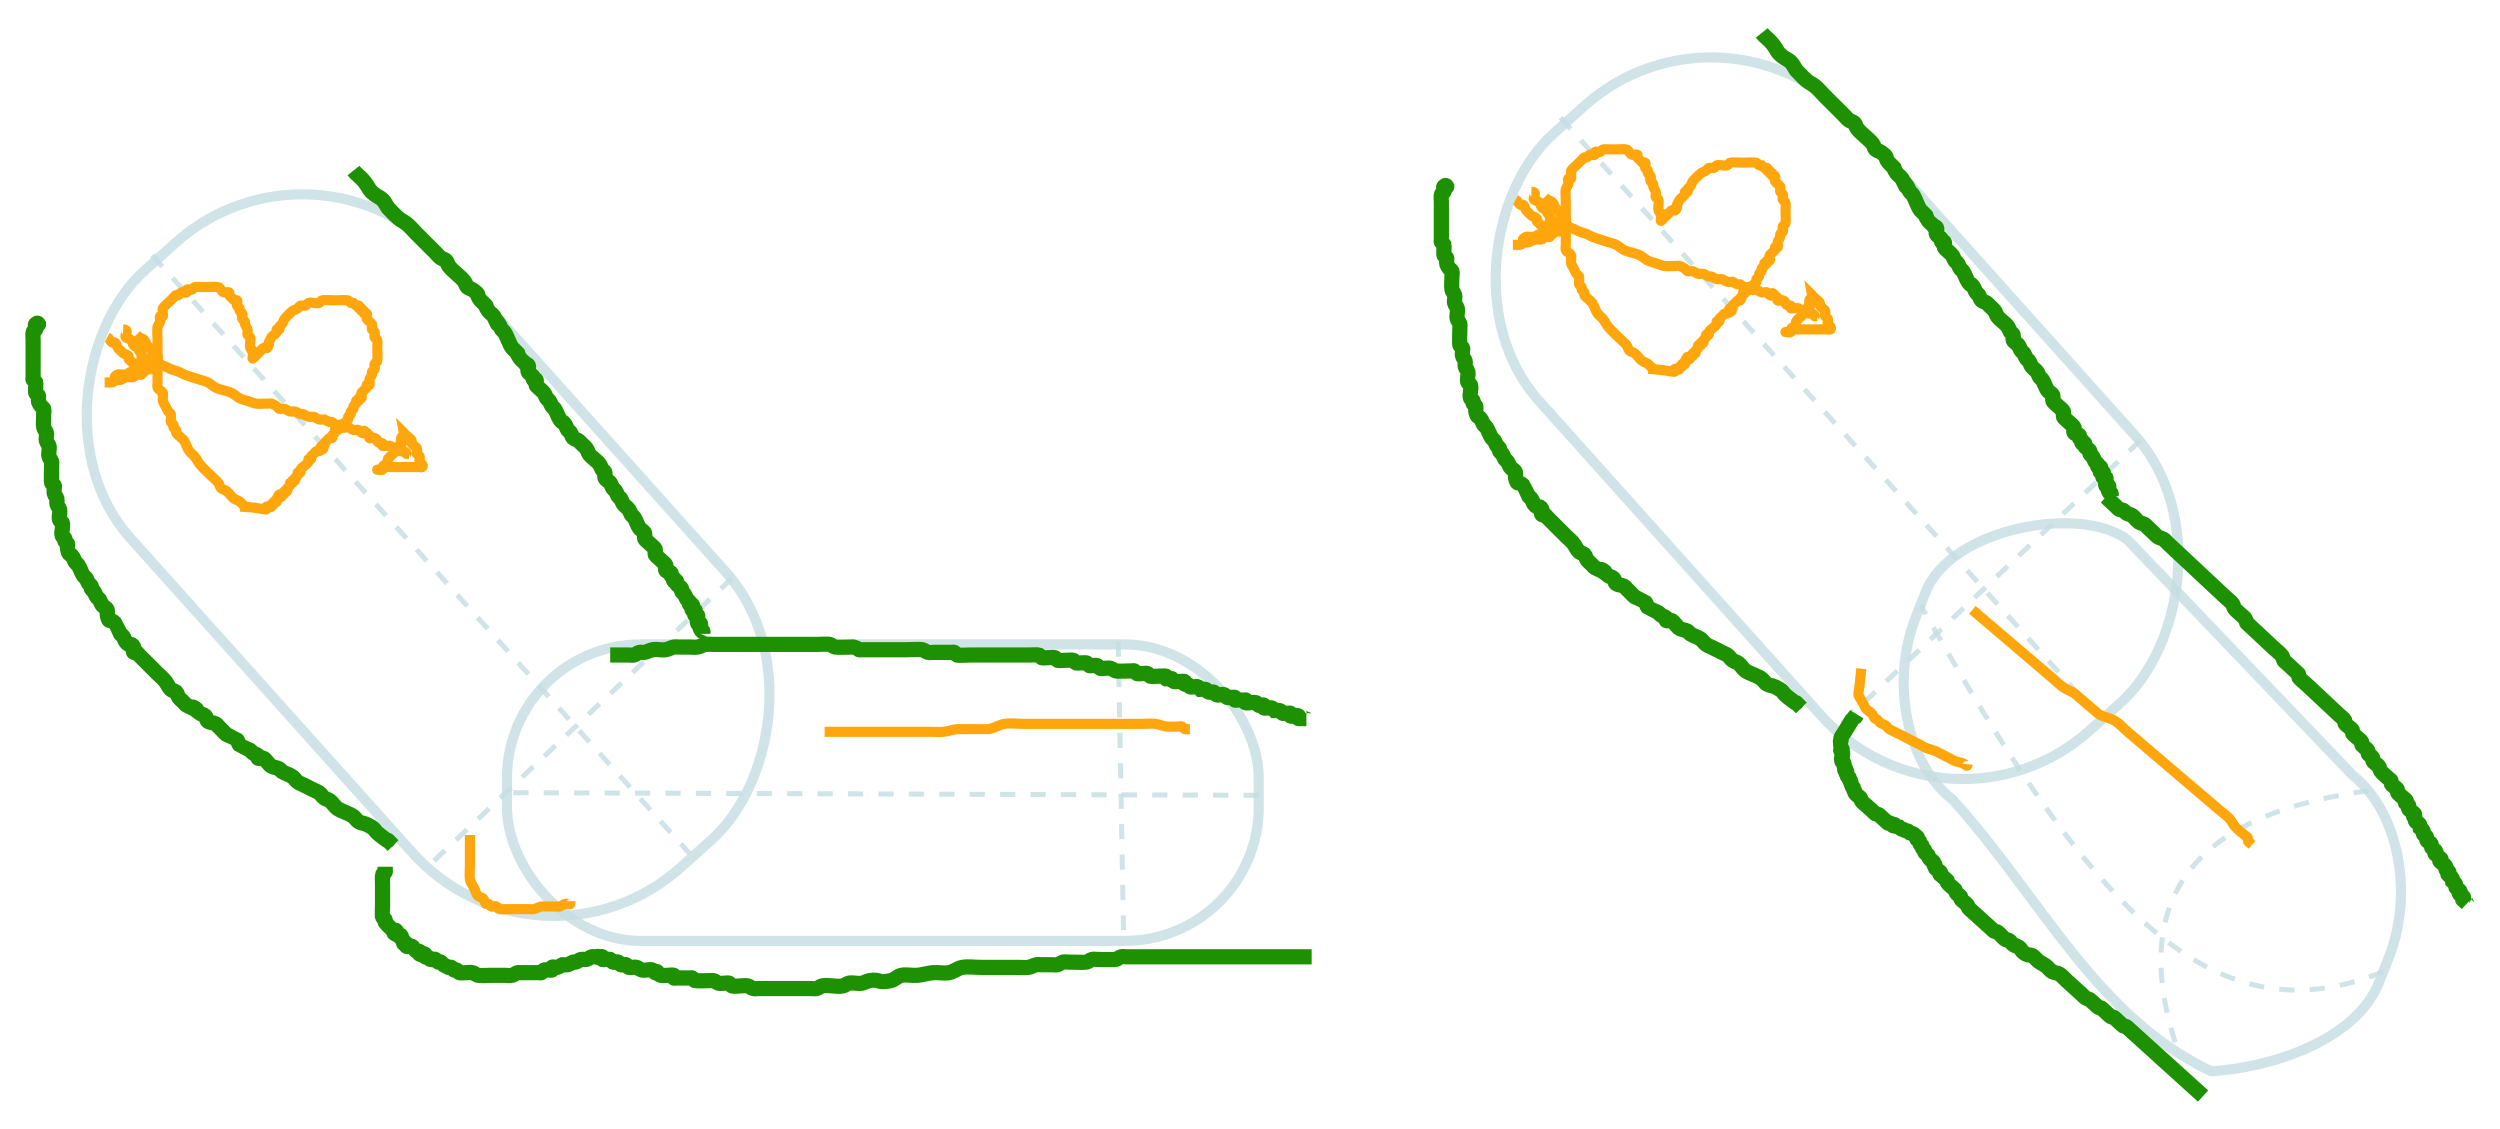 <?xml version="1.0" encoding="UTF-8" standalone="no"?>
<!-- Created with Inkscape (http://www.inkscape.org/) -->

<svg
   xmlns:dc="http://purl.org/dc/elements/1.1/"
   xmlns:cc="http://creativecommons.org/ns#"
   xmlns:rdf="http://www.w3.org/1999/02/22-rdf-syntax-ns#"
   xmlns:svg="http://www.w3.org/2000/svg"
   xmlns="http://www.w3.org/2000/svg"
   xmlns:sodipodi="http://sodipodi.sourceforge.net/DTD/sodipodi-0.dtd"
   xmlns:inkscape="http://www.inkscape.org/namespaces/inkscape"
   width="493"
   height="222.64"
   id="svg2"
   version="1.1"
   inkscape:version="0.47 r22583"
   sodipodi:docname="arm.svg"
   inkscape:export-filename="/home/Chicken1/preshack/dist/job/arm.png"
   inkscape:export-xdpi="91.279999"
   inkscape:export-ydpi="91.279999">
  <defs
     id="defs4">
    <inkscape:perspective
       sodipodi:type="inkscape:persp3d"
       inkscape:vp_x="0 : 526.18109 : 1"
       inkscape:vp_y="0 : 1000 : 0"
       inkscape:vp_z="744.09448 : 526.18109 : 1"
       inkscape:persp3d-origin="372.04724 : 350.78739 : 1"
       id="perspective10" />
    <inkscape:perspective
       id="perspective3717"
       inkscape:persp3d-origin="0.5 : 0.33333333 : 1"
       inkscape:vp_z="1 : 0.5 : 1"
       inkscape:vp_y="0 : 1000 : 0"
       inkscape:vp_x="0 : 0.5 : 1"
       sodipodi:type="inkscape:persp3d" />
  </defs>
  <sodipodi:namedview
     id="base"
     pagecolor="#464646"
     bordercolor="#464646"
     borderopacity="1"
     inkscape:pageopacity="0"
     inkscape:pageshadow="2"
     inkscape:zoom="1.9156903"
     inkscape:cx="155.2554"
     inkscape:cy="98.555742"
     inkscape:document-units="px"
     inkscape:current-layer="layer1"
     showgrid="false"
     inkscape:window-width="1278"
     inkscape:window-height="754"
     inkscape:window-x="0"
     inkscape:window-y="15"
     inkscape:window-maximized="0" />
  <g
     inkscape:label="Layer 1"
     inkscape:groupmode="layer"
     id="layer1"
     transform="translate(-100.256,-269.342)">
    <rect
       style="color:#000000;fill:none;stroke:#c5dde2;stroke-width:2;stroke-linecap:butt;stroke-linejoin:round;stroke-miterlimit:4;stroke-opacity:0.803;stroke-dasharray:none;stroke-dashoffset:0;marker:none;visibility:visible;display:inline;overflow:visible;enable-background:accumulate"
       id="rect2816"
       width="148.249"
       height="58.465"
       x="200.228"
       y="396.423"
       ry="26.368" />
    <rect
       ry="37.416"
       y="73.914"
       x="326.102"
       height="82.961"
       width="158.121"
       id="rect3590"
       style="color:#000000;fill:none;stroke:#c5dde2;stroke-width:2;stroke-linecap:butt;stroke-linejoin:round;stroke-miterlimit:4;stroke-opacity:0.803;stroke-dasharray:none;stroke-dashoffset:0;marker:none;visibility:visible;display:inline;overflow:visible;enable-background:accumulate"
       transform="matrix(0.668,0.745,-0.745,0.667,0,0)" />
    <path
       style="fill:none;stroke:#c5dde2;stroke-width:1;stroke-linecap:butt;stroke-linejoin:miter;stroke-miterlimit:4;stroke-opacity:0.803;stroke-dasharray:3, 3;stroke-dashoffset:0"
       d="m 244.598,383.373 -60.553,57.421"
       id="path3596" />
    <path
       style="fill:none;stroke:#c5dde2;stroke-width:1;stroke-linecap:butt;stroke-linejoin:miter;stroke-miterlimit:4;stroke-opacity:0.803;stroke-dasharray:3, 3;stroke-dashoffset:0"
       d="m 320.77,395.849 1.044,56.899"
       id="path3600" />
    <path
       style="fill:none;stroke:#c5dde2;stroke-width:1;stroke-linecap:butt;stroke-linejoin:miter;stroke-miterlimit:4;stroke-opacity:0.803;stroke-dasharray:3, 3;stroke-dashoffset:0"
       d="M 130.279,319.689 236.246,437.662"
       id="path3604" />
    <path
       style="fill:none;stroke:#c5dde2;stroke-width:1;stroke-linecap:butt;stroke-linejoin:miter;stroke-miterlimit:4;stroke-opacity:0.803;stroke-dasharray:3, 3;stroke-dashoffset:0"
       d="m 348.477,426.178 -148.249,-0.522"
       id="path3606" />
    <path
       style="fill:none;stroke:#1e9103;stroke-width:3;stroke-linecap:butt;stroke-linejoin:miter;stroke-miterlimit:4;stroke-opacity:1;stroke-dasharray:none"
       d="m 169.951,302.984 c 0.615,0.769 1.473,1.319 2.088,2.088 1.206,1.507 0.688,1.49 2.088,2.61 0.49,0.392 1.122,0.6 1.566,1.044 0.444,0.444 0.696,1.044 1.044,1.566 0.696,0.696 1.341,1.447 2.088,2.088 0.476,0.408 1.076,0.652 1.566,1.044 0.769,0.615 1.392,1.392 2.088,2.088 1.218,1.218 2.436,2.436 3.654,3.654 0.348,0.348 0.65,0.749 1.044,1.044 0.311,0.233 0.769,0.247 1.044,0.522 0.275,0.275 0.289,0.733 0.522,1.044 0.877,1.169 2.255,1.963 3.132,3.132 0.233,0.311 0.247,0.769 0.522,1.044 0.275,0.275 0.733,0.289 1.044,0.522 1.827,1.37 0.423,0.564 1.566,2.088 2.258,2.258 0.082,-0.138 1.566,2.088 0.273,0.409 0.771,0.635 1.044,1.044 1.892,3.785 -0.55,-0.825 1.044,1.566 0.216,0.324 0.306,0.72 0.522,1.044 0.137,0.205 0.386,0.317 0.522,0.522 0.58,0.869 0.961,2.326 1.566,3.132 2.258,2.258 0.082,-0.138 1.566,2.088 0.273,0.409 0.771,0.635 1.044,1.044 1.15,0.263 0.276,1.074 0.522,1.566 0.22,0.44 0.824,0.604 1.044,1.044 0.078,0.156 -0.123,0.399 0,0.522 0.123,0.123 0.444,-0.156 0.522,0 0.156,0.311 -0.11,0.714 0,1.044 0.094,0.283 1.337,1.223 1.566,1.566 0.216,0.324 0.306,0.72 0.522,1.044 0.137,0.205 0.386,0.317 0.522,0.522 0.216,0.324 0.306,0.72 0.522,1.044 0.137,0.205 0.386,0.317 0.522,0.522 0.432,0.647 0.612,1.441 1.044,2.088 0.684,1.026 0.36,0.018 1.044,1.044 0.216,0.324 0.306,0.72 0.522,1.044 0.137,0.205 0.386,0.317 0.522,0.522 0.216,0.324 0.247,0.769 0.522,1.044 0.275,0.275 0.72,0.306 1.044,0.522 0.205,0.137 0.348,0.348 0.522,0.522 0.348,0.348 0.749,0.65 1.044,1.044 0.233,0.311 0.306,0.72 0.522,1.044 0.512,0.768 1.576,1.32 2.088,2.088 0.216,0.324 0.306,0.72 0.522,1.044 0.137,0.205 0.444,0.289 0.522,0.522 0.11,0.33 -0.11,0.714 0,1.044 0.156,0.467 0.771,0.635 1.044,1.044 0.216,0.324 0.306,0.72 0.522,1.044 0.137,0.205 0.386,0.317 0.522,0.522 0.216,0.324 0.306,0.72 0.522,1.044 0.137,0.205 0.386,0.317 0.522,0.522 0.216,0.324 0.289,0.733 0.522,1.044 0.295,0.394 0.749,0.65 1.044,1.044 0.233,0.311 0.306,0.72 0.522,1.044 0.136,0.205 0.386,0.317 0.522,0.522 0.432,0.647 0.612,1.441 1.044,2.088 0.273,0.409 0.888,0.577 1.044,1.044 0.11,0.33 -0.11,0.714 0,1.044 0.127,0.381 1.961,1.707 2.088,2.088 0.11,0.33 -0.11,0.714 0,1.044 0.127,0.381 1.961,1.707 2.088,2.088 0.11,0.33 -0.193,0.754 0,1.044 0.216,0.324 0.769,0.247 1.044,0.522 0.123,0.123 -0.078,0.366 0,0.522 0.11,0.22 0.412,0.302 0.522,0.522 0.078,0.156 -0.123,0.399 0,0.522 0.123,0.123 0.399,-0.123 0.522,0 0.123,0.123 -0.078,0.366 0,0.522 0.22,0.44 0.824,0.604 1.044,1.044 0.078,0.156 -0.078,0.366 0,0.522 0.11,0.22 0.386,0.317 0.522,0.522 0.216,0.324 0.306,0.72 0.522,1.044 0.137,0.205 0.412,0.302 0.522,0.522 0.078,0.156 -0.123,0.399 0,0.522 0.123,0.123 0.399,-0.123 0.522,0 0.246,0.246 -0.246,0.798 0,1.044 0.123,0.123 0.399,-0.123 0.522,0 0.246,0.246 -0.246,0.798 0,1.044 0.123,0.123 0.399,-0.123 0.522,0 0.123,0.123 0,0.348 0,0.522 0,0.348 -0.156,0.733 0,1.044 0.078,0.156 0.399,-0.123 0.522,0 0.246,0.246 -0.156,0.733 0,1.044 0.645,1.29 0.522,-0.18 0.522,1.044"
       id="path3608" />
    <path
       style="fill:none;stroke:#1e9103;stroke-width:3;stroke-linecap:butt;stroke-linejoin:miter;stroke-miterlimit:4;stroke-opacity:1;stroke-dasharray:none"
       d="m 220.586,398.511 c 1.218,0 2.436,0 3.654,0 0.348,0 0.706,0.084 1.044,0 0.377,-0.094 0.667,-0.428 1.044,-0.522 0.338,-0.084 0.703,0.068 1.044,0 0.54,-0.108 1.026,-0.414 1.566,-0.522 0.853,-0.171 1.752,0.143 2.61,0 0.543,-0.09 1.026,-0.414 1.566,-0.522 0.341,-0.068 0.696,0 1.044,0 0.696,0 1.392,0 2.088,0 0.522,0 1.051,0.086 1.566,0 0.543,-0.09 1.023,-0.432 1.566,-0.522 0.515,-0.086 1.044,0 1.566,0 1.218,0 2.436,0 3.654,0 3.306,0 6.612,0 9.918,0 2.262,0 4.524,0 6.786,0 0.427,0 2.272,-0.113 2.61,0 0.369,0.123 0.667,0.428 1.044,0.522 0.411,0.103 2.589,0 3.132,0 0.174,0 0.357,-0.055 0.522,0 2.033,0.678 0.049,0.522 2.088,0.522 2.784,0 5.568,0 8.352,0 0.399,0 2.803,-0.11 3.132,0 0.369,0.123 0.675,0.399 1.044,0.522 0.33,0.11 0.696,0 1.044,0 1.044,0 2.088,0 3.132,0 0.174,0 0.348,0 0.522,0 0.174,0 0.366,-0.078 0.522,0 0.22,0.11 0.302,0.412 0.522,0.522 0.223,0.111 2.404,0 2.61,0 1.914,0 3.828,0 5.742,0 1.914,0 3.828,0 5.742,0 0.36,0 1.929,-0.079 2.088,0 0.22,0.11 0.302,0.412 0.522,0.522 0.331,0.166 2.271,-0.17 2.61,0 0.22,0.11 0.302,0.412 0.522,0.522 0.317,0.158 2.815,-0.158 3.132,0 0.22,0.11 0.289,0.444 0.522,0.522 0.239,0.08 1.856,-0.116 2.088,0 0.22,0.11 0.302,0.412 0.522,0.522 0.156,0.078 0.348,0 0.522,0 0.348,0 0.714,-0.11 1.044,0 0.233,0.078 0.302,0.412 0.522,0.522 0.346,0.173 1.651,-0.146 2.088,0 0.369,0.123 0.675,0.399 1.044,0.522 0.345,0.115 2.619,0 3.132,0 0.174,0 0.366,-0.078 0.522,0 0.22,0.11 0.302,0.412 0.522,0.522 0.328,0.164 1.76,-0.164 2.088,0 0.22,0.11 0.302,0.412 0.522,0.522 0.308,0.154 2.831,-0.15 3.132,0 0.156,0.078 -0.156,0.444 0,0.522 2.376,0 0.03,-0.246 1.566,0.522 0.283,0.142 1.945,-0.143 2.088,0 0.123,0.123 -0.123,0.399 0,0.522 0.123,0.123 0.366,-0.078 0.522,0 0.22,0.11 0.302,0.412 0.522,0.522 0.418,0.209 1.148,-0.209 1.566,0 0.22,0.11 0.348,0.348 0.522,0.522 0.348,0 0.714,-0.11 1.044,0 0.233,0.078 0.289,0.444 0.522,0.522 0.33,0.11 0.714,-0.11 1.044,0 0.233,0.078 0.302,0.412 0.522,0.522 0.418,0.209 1.148,-0.209 1.566,0 0.22,0.11 0.302,0.412 0.522,0.522 0.207,0.103 1.459,-0.107 1.566,0 0.123,0.123 -0.123,0.399 0,0.522 0.123,0.123 0.348,0 0.522,0 0.348,0 0.696,0 1.044,0 1.392,0 -0.174,-0.174 0.522,0.522 0.143,0.143 1.805,-0.142 2.088,0 0.22,0.11 0.302,0.412 0.522,0.522 0.311,0.156 0.798,-0.246 1.044,0 0.123,0.123 -0.123,0.399 0,0.522 0.107,0.107 1.359,-0.103 1.566,0 0.22,0.11 0.348,0.348 0.522,0.522 0.348,0 0.714,-0.11 1.044,0 0.233,0.078 0.302,0.412 0.522,0.522 0.207,0.103 1.459,-0.107 1.566,0 0.123,0.123 -0.123,0.399 0,0.522 0.261,0.261 1.305,-0.261 1.566,0 0.123,0.123 -0.123,0.399 0,0.522 0.017,0.017 1.439,0 1.566,0"
       id="path3610" />
    <path
       style="fill:none;stroke:#1e9103;stroke-width:3;stroke-linecap:butt;stroke-linejoin:miter;stroke-miterlimit:4;stroke-opacity:1;stroke-dasharray:none"
       d="m 358.917,458.02 c -9.918,0 -19.836,0 -29.754,0 -1.914,0 -3.828,0 -5.742,0 -0.348,0 -0.696,0 -1.044,0 -0.348,0 -0.706,-0.084 -1.044,0 -0.377,0.094 -0.667,0.428 -1.044,0.522 -0.353,0.088 -3.318,0 -3.654,0 -0.348,0 -0.706,-0.084 -1.044,0 -0.377,0.094 -0.662,0.446 -1.044,0.522 -0.551,0.11 -2.899,0 -3.654,0 -0.348,0 -0.706,-0.084 -1.044,0 -0.377,0.094 -0.667,0.428 -1.044,0.522 -0.338,0.084 -0.696,0 -1.044,0 -0.696,0 -1.392,0 -2.088,0 -0.348,0 -0.703,-0.068 -1.044,0 -0.54,0.108 -1.021,0.444 -1.566,0.522 -0.689,0.098 -1.392,0 -2.088,0 -0.522,0 -1.044,0 -1.566,0 -1.914,0 -3.828,0 -5.742,0 -1.218,0 -2.453,-0.2 -3.654,0 -0.924,0.154 -1.688,0.876 -2.61,1.044 -1.027,0.187 -2.092,-0.087 -3.132,0 -1.055,0.088 -2.077,0.434 -3.132,0.522 -1.04,0.087 -2.108,-0.205 -3.132,0 -0.763,0.153 -1.328,0.875 -2.088,1.044 -2.784,0.619 -1.949,-0.371 -4.176,0 -0.543,0.09 -1.023,0.432 -1.566,0.522 -0.858,0.143 -1.766,-0.211 -2.61,0 -0.377,0.094 -0.662,0.446 -1.044,0.522 -1.338,0.268 -2.838,-0.268 -4.176,0 -0.382,0.076 -0.667,0.428 -1.044,0.522 -0.338,0.084 -0.696,0 -1.044,0 -0.348,0 -0.696,0 -1.044,0 -1.914,0 -3.828,0 -5.742,0 -1.218,0 -2.436,0 -3.654,0 -0.348,0 -0.706,0.084 -1.044,0 -0.377,-0.094 -0.667,-0.428 -1.044,-0.522 -0.711,-0.178 -2.501,0.21 -3.132,0 -0.233,-0.078 -0.302,-0.412 -0.522,-0.522 -0.346,-0.173 -1.651,0.146 -2.088,0 -0.369,-0.123 -0.675,-0.399 -1.044,-0.522 -0.165,-0.055 -0.348,0 -0.522,0 -0.443,0 -2.844,0.096 -3.132,0 -0.233,-0.078 -0.302,-0.412 -0.522,-0.522 -0.156,-0.078 -0.348,0 -0.522,0 -0.348,0 -0.696,0 -1.044,0 -0.522,0 -1.044,0 -1.566,0 -0.174,0 -0.399,0.123 -0.522,0 -0.123,-0.123 0.123,-0.399 0,-0.522 -0.183,-0.183 -2.249,0.18 -2.61,0 -1.731,-1.731 0.492,0.246 -1.044,-0.522 -0.22,-0.11 -0.289,-0.444 -0.522,-0.522 -0.66,-0.22 -1.413,0.169 -2.088,0 -0.377,-0.094 -0.675,-0.399 -1.044,-0.522 -0.47,-0.157 -1.096,0.157 -1.566,0 -0.233,-0.078 -0.302,-0.412 -0.522,-0.522 -0.311,-0.156 -0.733,0.156 -1.044,0 -0.22,-0.11 -0.302,-0.412 -0.522,-0.522 -0.311,-0.156 -0.733,0.156 -1.044,0 -0.22,-0.11 -0.302,-0.412 -0.522,-0.522 -0.207,-0.103 -1.459,0.107 -1.566,0 -0.123,-0.123 0.123,-0.399 0,-0.522 -0.246,-0.246 -1.044,0.348 -1.044,0 0,-0.174 0.696,0 0.522,0 -0.348,0 -0.696,0 -1.044,0 -0.174,0 -0.357,-0.055 -0.522,0 -0.369,0.123 -0.667,0.428 -1.044,0.522 -0.338,0.084 -0.706,-0.084 -1.044,0 -0.377,0.094 -0.675,0.399 -1.044,0.522 -0.165,0.055 -0.357,-0.055 -0.522,0 -0.369,0.123 -0.667,0.428 -1.044,0.522 -0.338,0.084 -0.696,0 -1.044,0 -0.348,0.174 -0.675,0.399 -1.044,0.522 -0.33,0.11 -0.798,-0.246 -1.044,0 -0.123,0.123 0.123,0.399 0,0.522 -0.107,0.107 -1.359,-0.103 -1.566,0 -0.22,0.11 -0.302,0.412 -0.522,0.522 -0.156,0.078 -0.348,0 -0.522,0 -0.174,0 -0.348,0 -0.522,0 -0.696,0 -1.392,0 -2.088,0 -0.348,0 -0.696,0 -1.044,0 -0.174,0 -0.357,-0.055 -0.522,0 -0.369,0.123 -0.675,0.399 -1.044,0.522 -0.295,0.098 -1.223,0 -1.566,0 -0.87,0 -1.74,0 -2.61,0 -0.57,0 -2.272,0.113 -2.61,0 -0.369,-0.123 -0.675,-0.399 -1.044,-0.522 -0.439,-0.146 -2.299,0.155 -2.61,0 -0.22,-0.11 -0.302,-0.412 -0.522,-0.522 -0.156,-0.078 -0.366,0.078 -0.522,0 -0.22,-0.11 -0.302,-0.412 -0.522,-0.522 -0.156,-0.078 -0.348,0 -0.522,0 -0.348,-0.174 -0.72,-0.306 -1.044,-0.522 -0.205,-0.136 -0.302,-0.412 -0.522,-0.522 -0.156,-0.078 -0.366,0.078 -0.522,0 -0.22,-0.11 -0.302,-0.412 -0.522,-0.522 -0.311,-0.156 -0.733,0.156 -1.044,0 -0.22,-0.11 -0.302,-0.412 -0.522,-0.522 -0.156,-0.078 -0.399,0.123 -0.522,0 -0.123,-0.123 0.123,-0.399 0,-0.522 -0.246,-0.246 -0.798,0.246 -1.044,0 -0.123,-0.123 0.123,-0.399 0,-0.522 -0.123,-0.123 -0.366,0.078 -0.522,0 -0.44,-0.22 -0.604,-0.824 -1.044,-1.044 -0.311,-0.156 -0.798,0.246 -1.044,0 -0.123,-0.123 0.123,-0.399 0,-0.522 -0.123,-0.123 -0.399,0.123 -0.522,0 -0.123,-0.123 0.078,-0.366 0,-0.522 -0.11,-0.22 -0.412,-0.302 -0.522,-0.522 -0.078,-0.156 0.123,-0.399 0,-0.522 -0.123,-0.123 -0.366,0.078 -0.522,0 -2.172,-1.086 0.558,0.036 -0.522,-1.044 -0.123,-0.123 -0.366,0.078 -0.522,0 -0.139,-0.069 -1.497,-1.427 -1.566,-1.566 -0.078,-0.156 0.078,-0.366 0,-0.522 -0.11,-0.22 -0.412,-0.302 -0.522,-0.522 -0.094,-0.189 0,-2.247 0,-2.61 0,-1.218 0,-2.436 0,-3.654 0,-0.124 -0.059,-1.971 0,-2.088 0.11,-0.22 0.412,-0.302 0.522,-0.522 0.078,-0.156 0,-0.348 0,-0.522 0,-0.174 0,-0.348 0,-0.522"
       id="path3612" />
    <path
       style="fill:none;stroke:#ffa60c;stroke-width:2;stroke-linecap:butt;stroke-linejoin:miter;stroke-miterlimit:4;stroke-opacity:1;stroke-dasharray:none"
       d="m 192.92,434.008 c 0,1.914 0,3.828 0,5.742 0,0.543 -0.103,2.721 0,3.132 0.094,0.377 0.348,0.696 0.522,1.044 0.174,0.348 0.348,0.696 0.522,1.044 0.174,0.348 0.247,0.769 0.522,1.044 0.275,0.275 0.769,0.247 1.044,0.522 0.275,0.275 0.247,0.769 0.522,1.044 0.123,0.123 0.366,-0.078 0.522,0 0.22,0.11 0.302,0.412 0.522,0.522 0.311,0.156 0.733,-0.156 1.044,0 0.22,0.11 0.289,0.444 0.522,0.522 0.239,0.08 2.319,0 2.61,0 1.044,0 2.088,0 3.132,0 0.348,0 0.703,0.068 1.044,0 0.54,-0.108 1.032,-0.389 1.566,-0.522 0.169,-0.042 0.348,0 0.522,0 0.87,0 1.74,0 2.61,0 0.174,0 0.357,0.055 0.522,0 0.369,-0.123 0.675,-0.399 1.044,-0.522 0.746,-0.249 1.044,0.685 1.044,-0.522"
       id="path3614" />
    <path
       style="fill:none;stroke:#1e9103;stroke-width:3;stroke-linecap:butt;stroke-linejoin:miter;stroke-miterlimit:4;stroke-opacity:1;stroke-dasharray:none"
       d="m 177.781,436.096 c -2.521,-2.521 0.682,0.546 -2.61,-2.088 -1.618,-1.295 -0.468,-1.017 -2.61,-2.088 -0.492,-0.246 -1.094,-0.239 -1.566,-0.522 -0.422,-0.253 -0.65,-0.749 -1.044,-1.044 -0.806,-0.605 -2.263,-0.987 -3.132,-1.566 -0.602,-0.402 -0.964,-1.164 -1.566,-1.566 -0.324,-0.216 -0.72,-0.306 -1.044,-0.522 -0.409,-0.273 -0.635,-0.771 -1.044,-1.044 -0.324,-0.216 -0.696,-0.348 -1.044,-0.522 -0.696,-0.348 -1.392,-0.696 -2.088,-1.044 -0.348,-0.174 -0.733,-0.289 -1.044,-0.522 -0.394,-0.295 -0.65,-0.749 -1.044,-1.044 -0.623,-0.467 -1.441,-0.612 -2.088,-1.044 -0.205,-0.137 -0.302,-0.412 -0.522,-0.522 -0.492,-0.246 -1.074,-0.276 -1.566,-0.522 -0.399,-0.199 -1.213,-1.448 -1.566,-1.566 -0.33,-0.11 -0.733,0.156 -1.044,0 -0.156,-0.078 0.123,-0.399 0,-0.522 -0.275,-0.275 -0.72,-0.306 -1.044,-0.522 -0.205,-0.137 -0.317,-0.386 -0.522,-0.522 -0.097,-0.065 -2.055,-1.011 -2.088,-1.044 -0.275,-0.275 -0.247,-0.769 -0.522,-1.044 -0.034,-0.034 -1.991,-0.979 -2.088,-1.044 -0.205,-0.137 -0.348,-0.348 -0.522,-0.522 -0.348,-0.348 -0.696,-0.696 -1.044,-1.044 -0.174,-0.174 -0.302,-0.412 -0.522,-0.522 -0.492,-0.246 -1.126,-0.192 -1.566,-0.522 -0.311,-0.233 -0.247,-0.769 -0.522,-1.044 -0.275,-0.275 -0.733,-0.289 -1.044,-0.522 -4.078,-3.059 2.38,0.929 -2.61,-1.566 -0.22,-0.11 -0.348,-0.348 -0.522,-0.522 -0.348,-0.348 -0.749,-0.65 -1.044,-1.044 -0.233,-0.311 -0.247,-0.769 -0.522,-1.044 -0.275,-0.275 -0.769,-0.247 -1.044,-0.522 -0.444,-0.444 -0.668,-1.064 -1.044,-1.566 -0.443,-0.591 -1.044,-1.044 -1.566,-1.566 -0.87,-0.87 -1.74,-1.74 -2.61,-2.61 -0.348,-0.348 -0.696,-0.696 -1.044,-1.044 -0.174,-0.174 -0.302,-0.412 -0.522,-0.522 -0.156,-0.078 -0.399,0.123 -0.522,0 -0.246,-0.246 0.156,-0.733 0,-1.044 -0.539,-1.078 -0.849,0.032 -1.566,-1.044 -0.216,-0.324 -0.306,-0.72 -0.522,-1.044 -0.137,-0.205 -0.386,-0.317 -0.522,-0.522 -0.065,-0.097 -1.011,-2.055 -1.044,-2.088 -1.16,-1.16 -1.102,0.29 -1.566,-1.566 -0.084,-0.338 0.11,-0.714 0,-1.044 -0.156,-0.467 -0.771,-0.635 -1.044,-1.044 -0.216,-0.324 -0.306,-0.72 -0.522,-1.044 -0.137,-0.205 -0.386,-0.317 -0.522,-0.522 -0.216,-0.324 -0.306,-0.72 -0.522,-1.044 -0.137,-0.205 -0.412,-0.302 -0.522,-0.522 -0.078,-0.156 0.078,-0.366 0,-0.522 -0.11,-0.22 -0.386,-0.317 -0.522,-0.522 -0.216,-0.324 -0.306,-0.72 -0.522,-1.044 -0.137,-0.205 -0.386,-0.317 -0.522,-0.522 -0.432,-0.647 -0.612,-1.441 -1.044,-2.088 -0.137,-0.205 -0.386,-0.317 -0.522,-0.522 -0.216,-0.324 -0.306,-0.72 -0.522,-1.044 -0.637,-0.955 -0.666,-0.052 -1.044,-1.566 -0.084,-0.338 0.11,-0.714 0,-1.044 -0.078,-0.233 -0.412,-0.302 -0.522,-0.522 -0.078,-0.156 0.078,-0.366 0,-0.522 -0.11,-0.22 -0.444,-0.289 -0.522,-0.522 -0.261,-0.783 0.261,-1.827 0,-2.61 -0.078,-0.233 -0.444,-0.289 -0.522,-0.522 -0.22,-0.66 0.169,-1.413 0,-2.088 -0.094,-0.377 -0.428,-0.667 -0.522,-1.044 -0.084,-0.338 0.084,-0.706 0,-1.044 -0.094,-0.377 -0.428,-0.667 -0.522,-1.044 -0.084,-0.338 0,-0.696 0,-1.044 0,-0.174 0.078,-0.366 0,-0.522 -0.11,-0.22 -0.444,-0.289 -0.522,-0.522 -0.113,-0.339 0,-3.18 0,-3.654 0,-0.174 0.055,-0.357 0,-0.522 -0.123,-0.369 -0.399,-0.675 -0.522,-1.044 -0.185,-0.555 0.185,-1.533 0,-2.088 -0.123,-0.369 -0.428,-0.667 -0.522,-1.044 -0.127,-0.506 0.165,-1.071 0,-1.566 -0.123,-0.369 -0.428,-0.667 -0.522,-1.044 -0.118,-0.473 0,-2.004 0,-2.61 0,-0.348 0.11,-0.714 0,-1.044 -0.078,-0.233 -0.386,-0.317 -0.522,-0.522 -0.6,-0.9 -0.522,-0.789 -0.522,-1.566 0,-0.174 0.078,-0.366 0,-0.522 -0.11,-0.22 -0.412,-0.302 -0.522,-0.522 -0.116,-0.232 0.08,-1.849 0,-2.088 -0.078,-0.233 -0.412,-0.302 -0.522,-0.522 -0.078,-0.156 0,-0.348 0,-0.522 0,-0.174 0,-0.348 0,-0.522 0,-1.218 0,-2.436 0,-3.654 0,-1.044 0,-2.088 0,-3.132 0,-0.235 -0.079,-1.407 0,-1.566 0.11,-0.22 0.412,-0.302 0.522,-0.522 0.156,-0.311 -0.246,-0.798 0,-1.044 0.696,-0.696 0.522,0.87 0.522,-0.522"
       id="path3616" />
    <path
       style="fill:none;stroke:#ffa60c;stroke-width:2;stroke-linecap:butt;stroke-linejoin:miter;stroke-miterlimit:4;stroke-opacity:1;stroke-dasharray:none"
       d="m 262.868,413.649 c 6.264,0 12.528,0 18.792,0 0.696,0 1.392,0 2.088,0 0.87,0 1.744,0.087 2.61,0 0.883,-0.088 1.726,-0.442 2.61,-0.522 0.097,-0.009 6.211,0.009 6.264,0 1.086,-0.181 2.044,-0.877 3.132,-1.044 1.204,-0.185 2.436,0 3.654,0 1.218,0 2.436,0 3.654,0 3.654,0 7.308,0 10.962,0 2.958,0 5.916,0 8.874,0 0.87,0 1.745,-0.096 2.61,0 0.713,0.079 1.375,0.443 2.088,0.522 0.865,0.096 1.74,0 2.61,0 0.174,0 0.366,-0.078 0.522,0 0.22,0.11 0.302,0.412 0.522,0.522 0.156,0.078 0.348,0 0.522,0 0.174,0 0.348,0 0.522,0"
       id="path3618" />
    <path
       style="fill:none;stroke:#ffa60c;stroke-width:2;stroke-linecap:butt;stroke-linejoin:miter;stroke-miterlimit:4;stroke-opacity:1;stroke-dasharray:none"
       d="m 148.549,369.279 c -0.08,-0.053 -0.964,-0.991 -1.044,-1.044 -0.324,-0.216 -0.72,-0.306 -1.044,-0.522 -0.614,-0.409 -0.975,-1.123 -1.566,-1.566 -0.311,-0.233 -0.769,-0.247 -1.044,-0.522 -0.275,-0.275 -0.289,-0.733 -0.522,-1.044 -0.295,-0.394 -0.696,-0.696 -1.044,-1.044 -0.789,-0.789 -1.945,-1.779 -2.61,-2.61 -0.392,-0.49 -0.652,-1.076 -1.044,-1.566 -0.307,-0.384 -0.749,-0.65 -1.044,-1.044 -0.467,-0.623 -0.612,-1.441 -1.044,-2.088 -0.317,-0.475 -1.335,-1.103 -1.566,-1.566 -0.078,-0.156 0.078,-0.366 0,-0.522 -0.11,-0.22 -0.412,-0.302 -0.522,-0.522 -0.078,-0.156 0.078,-0.366 0,-0.522 -0.11,-0.22 -0.412,-0.302 -0.522,-0.522 -0.078,-0.156 0,-0.348 0,-0.522 0,-0.348 0.11,-0.714 0,-1.044 -0.078,-0.233 -0.386,-0.317 -0.522,-0.522 -0.216,-0.324 -0.348,-0.696 -0.522,-1.044 -0.174,-0.348 -0.428,-0.667 -0.522,-1.044 -0.084,-0.338 0.084,-0.706 0,-1.044 0.315,-0.945 -0.846,-0.971 -1.044,-1.566 -0.11,-0.33 0,-0.696 0,-1.044 0,-0.348 0,-0.696 0,-1.044 0,-1.044 0,-2.088 0,-3.132 0,-1.392 0,-2.784 0,-4.176 0,-0.427 -0.113,-2.272 0,-2.61 0.123,-0.369 0.399,-0.675 0.522,-1.044 0.11,-0.33 -0.246,-0.798 0,-1.044 0.123,-0.123 0.399,0.123 0.522,0 0.107,-0.107 -0.103,-1.359 0,-1.566 0.139,-0.279 1.291,-1.291 1.566,-1.566 0.174,-0.174 0.348,-0.348 0.522,-0.522 0.174,-0.174 0.302,-0.412 0.522,-0.522 0.156,-0.078 0.366,0.078 0.522,0 0.22,-0.11 0.302,-0.412 0.522,-0.522 0.311,-0.156 0.798,0.246 1.044,0 0.123,-0.123 -0.123,-0.399 0,-0.522 0.246,-0.246 0.733,0.156 1.044,0 0.22,-0.11 0.302,-0.412 0.522,-0.522 0.137,-0.069 1.815,0 2.088,0 0.363,0 2.421,-0.094 2.61,0 0.44,0.22 0.577,0.888 1.044,1.044 0.33,0.11 0.733,-0.156 1.044,0 0.156,0.078 -0.078,0.366 0,0.522 0.11,0.22 0.348,0.348 0.522,0.522 0.174,0.174 0.302,0.412 0.522,0.522 0.156,0.078 0.399,-0.123 0.522,0 0.246,0.246 -0.156,0.733 0,1.044 0.11,0.22 0.412,0.302 0.522,0.522 0.078,0.156 -0.078,0.366 0,0.522 0.11,0.22 0.412,0.302 0.522,0.522 0.279,0.557 -0.279,0.487 0,1.044 0.11,0.22 0.412,0.302 0.522,0.522 0.078,0.156 -0.055,0.357 0,0.522 0.123,0.369 0.399,0.675 0.522,1.044 0.11,0.33 -0.156,0.733 0,1.044 0.11,0.22 0.412,0.302 0.522,0.522 0.164,0.328 -0.164,1.76 0,2.088 0.645,1.29 0.522,-0.18 0.522,1.044 0,0.174 0,0.348 0,0.522 0,0.174 -0.174,0.522 0,0.522 0.034,0 1.439,-1.439 1.566,-1.566 0.174,-0.174 0.302,-0.412 0.522,-0.522 0.72,-0.36 0.467,0.632 1.044,-0.522 0.078,-0.156 0,-0.348 0,-0.522 0.174,-0.348 0.306,-0.72 0.522,-1.044 0.273,-0.409 0.824,-0.604 1.044,-1.044 0.078,-0.156 -0.123,-0.399 0,-0.522 0.123,-0.123 0.399,0.123 0.522,0 0.123,-0.123 -0.078,-0.366 0,-0.522 0.11,-0.22 0.386,-0.317 0.522,-0.522 0.216,-0.324 0.306,-0.72 0.522,-1.044 0.143,-0.214 1.352,-1.423 1.566,-1.566 0.324,-0.216 0.72,-0.306 1.044,-0.522 0.205,-0.137 0.289,-0.444 0.522,-0.522 0.33,-0.11 0.714,0.11 1.044,0 0.233,-0.078 0.289,-0.444 0.522,-0.522 0.66,-0.22 1.428,0.22 2.088,0 0.233,-0.078 0.302,-0.412 0.522,-0.522 0.189,-0.094 2.247,0 2.61,0 0.363,0 2.421,-0.094 2.61,0 0.22,0.11 0.302,0.412 0.522,0.522 0.156,0.078 0.348,0 0.522,0 0.174,0.174 0.302,0.412 0.522,0.522 0.156,0.078 0.399,-0.123 0.522,0 0.123,0.123 -0.123,0.399 0,0.522 0.123,0.123 0.399,-0.123 0.522,0 0.123,0.123 -0.123,0.399 0,0.522 0.123,0.123 0.399,-0.123 0.522,0 0.123,0.123 -0.123,0.399 0,0.522 0.123,0.123 0.399,-0.123 0.522,0 0.246,0.246 -0.156,0.733 0,1.044 0.111,0.223 0.933,0.821 1.044,1.044 0.156,0.311 -0.156,0.733 0,1.044 0.11,0.22 0.412,0.302 0.522,0.522 0.156,0.311 -0.156,0.733 0,1.044 0.11,0.22 0.412,0.302 0.522,0.522 0.079,0.159 0,1.331 0,1.566 0,0.363 0.094,2.421 0,2.61 -0.11,0.22 -0.412,0.302 -0.522,0.522 -0.156,0.311 0.156,0.733 0,1.044 -0.11,0.22 -0.412,0.302 -0.522,0.522 -0.078,0.156 0.055,0.357 0,0.522 -0.123,0.369 -0.399,0.675 -0.522,1.044 -0.11,0.33 0.246,0.798 0,1.044 -0.123,0.123 -0.399,-0.123 -0.522,0 -0.123,0.123 0.078,0.366 0,0.522 -0.174,0.174 -0.348,0.348 -0.522,0.522 -0.174,0.174 -0.412,0.302 -0.522,0.522 -0.156,0.311 0.246,0.798 0,1.044 -0.123,0.123 -0.399,-0.123 -0.522,0 -0.123,0.123 0.123,0.399 0,0.522 -0.123,0.123 -0.399,-0.123 -0.522,0 -0.123,0.123 0.078,0.366 0,0.522 -0.11,0.22 -0.412,0.302 -0.522,0.522 -0.078,0.156 0.078,0.366 0,0.522 -0.11,0.22 -0.412,0.302 -0.522,0.522 -0.078,0.156 0.078,0.366 0,0.522 -0.11,0.22 -0.412,0.302 -0.522,0.522 -0.078,0.156 0.078,0.366 0,0.522 -0.22,0.44 -0.824,0.604 -1.044,1.044 -0.078,0.156 0.123,0.399 0,0.522 -0.246,0.246 -0.798,-0.246 -1.044,0 -0.123,0.123 0.123,0.399 0,0.522 -0.123,0.123 -0.399,-0.123 -0.522,0 -0.123,0.123 0.078,0.366 0,0.522 -0.11,0.22 -0.412,0.302 -0.522,0.522 -0.078,0.156 0.123,0.399 0,0.522 -0.123,0.123 -0.366,-0.078 -0.522,0 -0.22,0.11 -0.348,0.348 -0.522,0.522 -0.174,0.174 -0.412,0.302 -0.522,0.522 -0.078,0.156 0.123,0.399 0,0.522 -0.123,0.123 -0.399,-0.123 -0.522,0 -1.08,1.08 1.65,-0.042 -0.522,1.044 -0.156,0.078 -0.366,-0.078 -0.522,0 -0.22,0.11 -0.348,0.348 -0.522,0.522 -0.174,0.174 -0.412,0.302 -0.522,0.522 -0.078,0.156 0.123,0.399 0,0.522 -0.123,0.123 -0.399,-0.123 -0.522,0 -0.123,0.123 0.078,0.366 0,0.522 -0.313,0.626 -1.253,0.94 -1.566,1.566 -0.078,0.156 0.123,0.399 0,0.522 -0.123,0.123 -0.399,-0.123 -0.522,0 -0.123,0.123 0.078,0.366 0,0.522 -0.11,0.22 -0.412,0.302 -0.522,0.522 -0.078,0.156 0.123,0.399 0,0.522 -0.123,0.123 -0.399,-0.123 -0.522,0 -0.123,0.123 0.123,0.399 0,0.522 -0.123,0.123 -0.399,-0.123 -0.522,0 -0.123,0.123 0.078,0.366 0,0.522 -0.11,0.22 -0.412,0.302 -0.522,0.522 -0.078,0.156 0.123,0.399 0,0.522 -0.123,0.123 -0.399,-0.123 -0.522,0 -0.123,0.123 0.123,0.399 0,0.522 -0.123,0.123 -0.399,-0.123 -0.522,0 -0.123,0.123 0.123,0.399 0,0.522 -1.08,1.08 0.042,-1.65 -1.044,0.522 0,1.392 0.174,-0.174 -0.522,0.522 -0.123,0.123 0.123,0.399 0,0.522 -0.123,0.123 -0.399,-0.123 -0.522,0 -0.123,0.123 0.123,0.399 0,0.522 -0.246,0.246 -0.798,-0.246 -1.044,0 -0.123,0.123 0.174,0.522 0,0.522 -0.717,0 -1.392,-0.348 -4.176,-0.522 z"
       id="path3622" />
    <path
       style="fill:none;stroke:#ffa60c;stroke-width:2;stroke-linecap:butt;stroke-linejoin:miter;stroke-miterlimit:4;stroke-opacity:1;stroke-dasharray:none"
       d="m 127.147,340.047 c 0.509,0.083 1.071,-0.165 1.566,0 0.233,0.078 0.289,0.444 0.522,0.522 0.33,0.11 0.706,-0.084 1.044,0 0.377,0.094 0.683,0.378 1.044,0.522 0.511,0.204 1.055,0.318 1.566,0.522 0.361,0.144 0.683,0.378 1.044,0.522 0.511,0.204 1.055,0.318 1.566,0.522 0.361,0.144 0.683,0.378 1.044,0.522 1.022,0.409 2.088,0.696 3.132,1.044 0.522,0.174 1.074,0.276 1.566,0.522 0.561,0.281 1.005,0.763 1.566,1.044 0.984,0.492 2.148,0.552 3.132,1.044 0.561,0.281 1.005,0.763 1.566,1.044 0.492,0.246 1.044,0.348 1.566,0.522 0.522,0.174 1.032,0.389 1.566,0.522 0.447,0.112 2.088,0 2.61,0 0.174,0 0.357,-0.055 0.522,0 0.369,0.123 0.72,0.306 1.044,0.522 0.205,0.137 0.289,0.444 0.522,0.522 0.33,0.11 0.706,-0.084 1.044,0 0.377,0.094 0.667,0.428 1.044,0.522 0.338,0.084 0.706,-0.084 1.044,0 0.377,0.094 0.675,0.399 1.044,0.522 0.165,0.055 0.357,-0.055 0.522,0 0.369,0.123 0.667,0.428 1.044,0.522 0.338,0.084 0.706,-0.084 1.044,0 0.377,0.094 0.667,0.428 1.044,0.522 0.338,0.084 0.696,0 1.044,0 0.348,0.174 0.675,0.399 1.044,0.522 0.165,0.055 0.366,-0.078 0.522,0 0.22,0.11 0.302,0.412 0.522,0.522 0.207,0.103 1.459,-0.107 1.566,0 0.123,0.123 -0.123,0.399 0,0.522 0.246,0.246 0.714,-0.11 1.044,0 0.369,0.123 0.675,0.399 1.044,0.522 0.33,0.11 0.733,-0.156 1.044,0 0.22,0.11 0.302,0.412 0.522,0.522 1.286,0.643 -0.471,-1.515 1.566,0.522 0.123,0.123 -0.123,0.399 0,0.522 0.246,0.246 0.733,-0.156 1.044,0 1.116,0.558 -0.072,0.486 1.044,1.044 0.156,0.078 0.399,-0.123 0.522,0 0.123,0.123 -0.123,0.399 0,0.522 0.107,0.107 1.359,-0.103 1.566,0 0.22,0.11 0.302,0.412 0.522,0.522 0.311,0.156 0.733,-0.156 1.044,0 0.22,0.11 0.302,0.412 0.522,0.522 0.156,0.078 0.366,-0.078 0.522,0 1.29,0.645 -0.18,0.522 1.044,0.522"
       id="path3624" />
    <path
       style="fill:none;stroke:#ffa60c;stroke-width:2;stroke-linecap:butt;stroke-linejoin:miter;stroke-miterlimit:4;stroke-opacity:1;stroke-dasharray:none"
       d="m 179.87,354.663 c 0.327,0.539 1.293,1.02 1.566,1.566 0.078,0.156 -0.078,0.366 0,0.522 0.22,0.44 0.824,0.604 1.044,1.044 0.156,0.311 -0.156,0.733 0,1.044 0.11,0.22 0.412,0.302 0.522,0.522 0.156,0.311 -0.156,0.733 0,1.044 0.068,0.136 0.93,0.636 0.522,1.044 -0.123,0.123 -0.348,0 -0.522,0 -0.174,0 -0.348,0 -0.522,0 -1.566,0 -3.132,0 -4.698,0 -0.327,0 -2.024,-0.065 -2.088,0 -0.123,0.123 0.123,0.399 0,0.522 -0.123,0.123 -0.348,0 -0.522,0 -0.174,0 -0.696,0 -0.522,0 0.348,0 0.733,0.156 1.044,0 0.156,-0.078 -0.078,-0.366 0,-0.522 0.22,-0.44 0.824,-0.604 1.044,-1.044 0.078,-0.156 -0.078,-0.366 0,-0.522 0.257,-0.514 1.831,-1.574 2.088,-2.088 0.078,-0.156 -0.123,-0.399 0,-0.522 0.123,-0.123 0.399,0.123 0.522,0 0.107,-0.107 -0.103,-1.359 0,-1.566 0.985,-1.97 1.162,2.679 0.522,-1.044 z"
       id="path3626" />
    <path
       style="fill:none;stroke:#ffa60c;stroke-width:2;stroke-linecap:butt;stroke-linejoin:miter;stroke-miterlimit:4;stroke-opacity:1;stroke-dasharray:none"
       d="m 127.147,335.349 c 0.174,0.174 0.348,0.348 0.522,0.522 0.348,0.174 0.769,0.247 1.044,0.522 0.275,0.275 0.306,0.72 0.522,1.044 0.273,0.409 0.824,0.604 1.044,1.044 0.078,0.156 -0.078,0.366 0,0.522 1.086,2.172 -0.036,-0.558 1.044,0.522 0.246,0.246 -0.156,0.733 0,1.044 0.187,0.373 1.113,0.749 0.522,1.044 -0.311,0.156 -0.714,-0.11 -1.044,0 -0.233,0.078 -0.289,0.444 -0.522,0.522 -0.33,0.11 -0.714,-0.11 -1.044,0 -0.233,0.078 -0.289,0.444 -0.522,0.522 -0.33,0.11 -0.706,-0.084 -1.044,0 -0.377,0.094 -0.667,0.428 -1.044,0.522 -0.338,0.084 -0.714,-0.11 -1.044,0 -0.233,0.078 -0.348,0.348 -0.522,0.522 -0.348,0.174 -0.667,0.428 -1.044,0.522 -0.541,0.135 -1.489,0 -2.088,0"
       id="path3628" />
    <path
       style="fill:none;stroke:#ffa60c;stroke-width:2;stroke-linecap:butt;stroke-linejoin:miter;stroke-miterlimit:4;stroke-opacity:1;stroke-dasharray:none"
       d="m 124.537,334.305 c 1.47,0.032 0.133,1.177 0.522,1.566 0.275,0.275 0.769,0.247 1.044,0.522 0.275,0.275 0.247,0.769 0.522,1.044 1.08,1.08 -0.042,-1.65 1.044,0.522 0.078,0.156 -0.078,0.366 0,0.522 0.11,0.22 0.412,0.302 0.522,0.522 0.078,0.156 -0.078,0.366 0,0.522 0.11,0.22 0.412,0.302 0.522,0.522 0.078,0.156 -0.123,0.399 0,0.522 0.123,0.123 0.366,-0.078 0.522,0 0.22,0.11 0.302,0.412 0.522,0.522 0.156,0.078 0.399,-0.123 0.522,0 0.123,0.123 0.123,0.399 0,0.522 -0.123,0.123 -0.366,-0.078 -0.522,0 -0.22,0.11 -0.289,0.444 -0.522,0.522 -0.33,0.11 -0.706,-0.084 -1.044,0 -0.377,0.094 -0.667,0.428 -1.044,0.522 -0.338,0.084 -0.706,-0.084 -1.044,0 -0.377,0.094 -0.667,0.428 -1.044,0.522 -0.338,0.084 -0.696,0 -1.044,0 -0.174,0 -0.366,-0.078 -0.522,0 -1.29,0.645 0.18,0.522 -1.044,0.522"
       id="path3630" />
    <path
       style="fill:none;stroke:#ffa60c;stroke-width:2;stroke-linecap:butt;stroke-linejoin:miter;stroke-miterlimit:4;stroke-opacity:1;stroke-dasharray:none"
       d="m 121.405,335.871 c 0.44,0.22 0.604,0.824 1.044,1.044 0.156,0.078 0.399,-0.123 0.522,0 0.275,0.275 0.306,0.72 0.522,1.044 0.136,0.205 0.348,0.348 0.522,0.522 0.174,0.174 0.317,0.386 0.522,0.522 0.324,0.216 0.769,0.247 1.044,0.522 0.123,0.123 -0.078,0.366 0,0.522 0.11,0.22 0.348,0.348 0.522,0.522 0.174,0.174 0.302,0.412 0.522,0.522 0.156,0.078 0.366,-0.078 0.522,0 0.22,0.11 0.348,0.348 0.522,0.522 0.174,0.174 0.412,0.302 0.522,0.522 0.078,0.156 0,0.348 0,0.522 0,0.174 0.123,0.399 0,0.522 -0.246,0.246 -0.733,-0.156 -1.044,0 -0.22,0.11 -0.302,0.412 -0.522,0.522 -0.232,0.116 -1.849,-0.08 -2.088,0 -0.233,0.078 -0.302,0.412 -0.522,0.522 -0.311,0.156 -0.733,-0.156 -1.044,0 -0.22,0.11 -0.302,0.412 -0.522,0.522 -0.159,0.079 -1.331,0 -1.566,0"
       id="path3632" />
    <path
       style="color:#000000;fill:none;stroke:#c5dde2;stroke-width:2;stroke-linecap:butt;stroke-linejoin:round;stroke-miterlimit:4;stroke-opacity:0.803;stroke-dashoffset:0;marker:none;visibility:visible;display:inline;overflow:visible;enable-background:accumulate"
       inkscape:transform-center-x="-33.15232"
       inkscape:transform-center-y="26.061882"
       d="m 519.859,375.856 44.278,46.298 c 9.007,7.081 12.24,23.067 7.248,35.844 l -1.958,5.011 c -4.715,11.809 -21.877,16.922 -33.098,17.59 -22.813,-10.661 -33.793,-34.632 -51.064,-53.606 -9.007,-7.081 -12.24,-23.067 -7.248,-35.844 l 1.958,-5.011 c 4.992,-12.777 30.877,-17.363 39.884,-10.282 z"
       id="rect3634"
       sodipodi:nodetypes="ccccccccc" />
    <rect
       transform="matrix(0.668,0.745,-0.745,0.667,0,0)"
       style="color:#000000;fill:none;stroke:#c5dde2;stroke-width:2;stroke-linecap:butt;stroke-linejoin:round;stroke-miterlimit:4;stroke-opacity:0.803;stroke-dasharray:none;stroke-dashoffset:0;marker:none;visibility:visible;display:inline;overflow:visible;enable-background:accumulate"
       id="rect3636"
       width="158.121"
       height="82.961"
       x="491.209"
       y="-150.982"
       ry="37.416" />
    <path
       id="path3638"
       d="M 522.305,356.229 461.752,413.649"
       style="fill:none;stroke:#c5dde2;stroke-width:1;stroke-linecap:butt;stroke-linejoin:miter;stroke-miterlimit:4;stroke-opacity:0.803;stroke-dasharray:3, 3;stroke-dashoffset:0" />
    <path
       id="path3640"
       d="m 567.342,425.27 c -21.048,2.917 -51.065,11.832 -37.591,51.317"
       style="fill:none;stroke:#c5dde2;stroke-width:1;stroke-linecap:butt;stroke-linejoin:miter;stroke-miterlimit:4;stroke-opacity:0.803;stroke-dasharray:3, 3;stroke-dashoffset:0"
       inkscape:transform-center-x="-66.393769"
       inkscape:transform-center-y="51.895451"
       sodipodi:nodetypes="cc" />
    <path
       id="path3642"
       d="M 407.986,292.544 513.953,410.517"
       style="fill:none;stroke:#c5dde2;stroke-width:1;stroke-linecap:butt;stroke-linejoin:miter;stroke-miterlimit:4;stroke-opacity:0.803;stroke-dasharray:3, 3;stroke-dashoffset:0" />
    <path
       id="path3644"
       d="m 570.228,460.96 c -34.495,14.151 -58.279,-13.753 -91.232,-72.316"
       style="fill:none;stroke:#c5dde2;stroke-width:1;stroke-linecap:butt;stroke-linejoin:miter;stroke-miterlimit:4;stroke-opacity:0.803;stroke-dasharray:3, 3;stroke-dashoffset:0"
       inkscape:transform-center-x="-33.063102"
       inkscape:transform-center-y="26.290173"
       sodipodi:nodetypes="cc" />
    <path
       id="path3646"
       d="m 447.658,275.84 c 0.615,0.769 1.473,1.319 2.088,2.088 1.206,1.507 0.688,1.49 2.088,2.61 0.49,0.392 1.122,0.6 1.566,1.044 0.444,0.444 0.696,1.044 1.044,1.566 0.696,0.696 1.341,1.447 2.088,2.088 0.476,0.408 1.076,0.652 1.566,1.044 0.769,0.615 1.392,1.392 2.088,2.088 1.218,1.218 2.436,2.436 3.654,3.654 0.348,0.348 0.65,0.749 1.044,1.044 0.311,0.233 0.769,0.247 1.044,0.522 0.275,0.275 0.289,0.733 0.522,1.044 0.877,1.169 2.255,1.963 3.132,3.132 0.233,0.311 0.247,0.769 0.522,1.044 0.275,0.275 0.733,0.289 1.044,0.522 1.827,1.37 0.423,0.564 1.566,2.088 2.258,2.258 0.082,-0.138 1.566,2.088 0.273,0.409 0.771,0.635 1.044,1.044 1.892,3.785 -0.55,-0.825 1.044,1.566 0.216,0.324 0.306,0.72 0.522,1.044 0.137,0.205 0.386,0.317 0.522,0.522 0.58,0.869 0.961,2.326 1.566,3.132 2.258,2.258 0.082,-0.138 1.566,2.088 0.273,0.409 0.771,0.635 1.044,1.044 1.15,0.263 0.276,1.074 0.522,1.566 0.22,0.44 0.824,0.604 1.044,1.044 0.078,0.156 -0.123,0.399 0,0.522 0.123,0.123 0.444,-0.156 0.522,0 0.156,0.311 -0.11,0.714 0,1.044 0.094,0.283 1.337,1.223 1.566,1.566 0.216,0.324 0.306,0.72 0.522,1.044 0.137,0.205 0.386,0.317 0.522,0.522 0.216,0.324 0.306,0.72 0.522,1.044 0.137,0.205 0.386,0.317 0.522,0.522 0.432,0.647 0.612,1.441 1.044,2.088 0.684,1.026 0.36,0.018 1.044,1.044 0.216,0.324 0.306,0.72 0.522,1.044 0.137,0.205 0.386,0.317 0.522,0.522 0.216,0.324 0.247,0.769 0.522,1.044 0.275,0.275 0.72,0.306 1.044,0.522 0.205,0.137 0.348,0.348 0.522,0.522 0.348,0.348 0.749,0.65 1.044,1.044 0.233,0.311 0.306,0.72 0.522,1.044 0.512,0.768 1.576,1.32 2.088,2.088 0.216,0.324 0.306,0.72 0.522,1.044 0.137,0.205 0.444,0.289 0.522,0.522 0.11,0.33 -0.11,0.714 0,1.044 0.156,0.467 0.771,0.635 1.044,1.044 0.216,0.324 0.306,0.72 0.522,1.044 0.137,0.205 0.386,0.317 0.522,0.522 0.216,0.324 0.306,0.72 0.522,1.044 0.137,0.205 0.386,0.317 0.522,0.522 0.216,0.324 0.289,0.733 0.522,1.044 0.295,0.394 0.749,0.65 1.044,1.044 0.233,0.311 0.306,0.72 0.522,1.044 0.136,0.205 0.386,0.317 0.522,0.522 0.432,0.647 0.612,1.441 1.044,2.088 0.273,0.409 0.888,0.577 1.044,1.044 0.11,0.33 -0.11,0.714 0,1.044 0.127,0.381 1.961,1.707 2.088,2.088 0.11,0.33 -0.11,0.714 0,1.044 0.127,0.381 1.961,1.707 2.088,2.088 0.11,0.33 -0.193,0.754 0,1.044 0.216,0.324 0.769,0.247 1.044,0.522 0.123,0.123 -0.078,0.366 0,0.522 0.11,0.22 0.412,0.302 0.522,0.522 0.078,0.156 -0.123,0.399 0,0.522 0.123,0.123 0.399,-0.123 0.522,0 0.123,0.123 -0.078,0.366 0,0.522 0.22,0.44 0.824,0.604 1.044,1.044 0.078,0.156 -0.078,0.366 0,0.522 0.11,0.22 0.386,0.317 0.522,0.522 0.216,0.324 0.306,0.72 0.522,1.044 0.137,0.205 0.412,0.302 0.522,0.522 0.078,0.156 -0.123,0.399 0,0.522 0.123,0.123 0.399,-0.123 0.522,0 0.246,0.246 -0.246,0.798 0,1.044 0.123,0.123 0.399,-0.123 0.522,0 0.246,0.246 -0.246,0.798 0,1.044 0.123,0.123 0.399,-0.123 0.522,0 0.123,0.123 0,0.348 0,0.522 0,0.348 -0.156,0.733 0,1.044 0.078,0.156 0.399,-0.123 0.522,0 0.246,0.246 -0.156,0.733 0,1.044 0.645,1.29 0.522,-0.18 0.522,1.044"
       style="fill:none;stroke:#1e9103;stroke-width:3;stroke-linecap:butt;stroke-linejoin:miter;stroke-miterlimit:4;stroke-opacity:1;stroke-dasharray:none" />
    <path
       id="path3648"
       d="m 515.563,367.352 c 0.678,0.634 1.356,1.268 2.033,1.901 0.194,0.181 0.358,0.426 0.581,0.543 0.249,0.131 0.549,0.049 0.798,0.179 0.223,0.117 0.363,0.413 0.581,0.543 0.345,0.206 0.743,0.245 1.088,0.451 0.546,0.325 0.915,1.011 1.452,1.358 0.34,0.219 0.743,0.245 1.088,0.451 0.218,0.13 0.387,0.362 0.581,0.543 0.387,0.362 0.775,0.724 1.162,1.086 0.29,0.272 0.549,0.607 0.871,0.815 0.34,0.219 0.749,0.232 1.088,0.451 0.322,0.208 0.581,0.543 0.871,0.815 0.678,0.634 1.356,1.268 2.033,1.901 1.84,1.72 3.68,3.44 5.519,5.161 1.259,1.177 2.518,2.354 3.776,3.531 0.238,0.222 1.311,1.103 1.452,1.358 0.154,0.278 0.193,0.645 0.364,0.907 0.186,0.285 1.441,1.347 1.743,1.63 0.097,0.09 0.221,0.147 0.29,0.272 0.85,1.53 -0.19,0.389 0.945,1.45 1.549,1.449 3.099,2.897 4.648,4.346 0.222,0.207 1.605,1.382 1.743,1.63 0.154,0.278 0.21,0.629 0.364,0.907 0.138,0.248 0.387,0.362 0.581,0.543 0.581,0.543 1.162,1.086 1.743,1.63 0.097,0.09 0.194,0.181 0.29,0.272 0.097,0.09 0.236,0.136 0.29,0.272 0.077,0.191 -0.003,0.444 0.074,0.635 0.078,0.194 1.338,1.251 1.452,1.358 1.065,0.996 2.13,1.992 3.195,2.988 1.065,0.996 2.13,1.992 3.195,2.988 0.201,0.188 1.107,0.949 1.162,1.086 0.077,0.191 -0.003,0.444 0.074,0.635 0.115,0.288 1.334,1.063 1.452,1.358 0.077,0.191 -0.003,0.444 0.074,0.635 0.111,0.275 1.632,1.354 1.743,1.63 0.077,0.191 -0.024,0.46 0.074,0.635 0.1,0.18 1.081,0.885 1.162,1.086 0.077,0.191 -0.003,0.444 0.074,0.635 0.054,0.135 0.194,0.181 0.29,0.272 0.194,0.181 0.443,0.295 0.581,0.543 0.098,0.176 -0.003,0.444 0.074,0.635 0.121,0.301 0.979,0.757 1.162,1.086 0.154,0.278 0.21,0.629 0.364,0.907 0.144,0.26 1.458,1.363 1.743,1.63 0.097,0.09 0.236,0.136 0.29,0.272 0.077,0.191 -0.003,0.444 0.074,0.635 0.114,0.285 1.048,0.801 1.162,1.086 0.077,0.191 -0.003,0.444 0.074,0.635 0.107,0.268 1.638,1.368 1.743,1.63 0.054,0.135 -0.271,0.229 -0.217,0.364 1.322,1.236 0.119,-0.156 0.655,1.179 0.099,0.246 1.142,0.913 1.162,1.086 0.017,0.15 -0.234,0.214 -0.217,0.364 0.017,0.15 0.236,0.136 0.29,0.272 0.077,0.191 -0.003,0.444 0.074,0.635 0.146,0.363 0.726,0.452 0.871,0.815 0.077,0.191 0.049,0.424 0.074,0.635 0.194,0.181 0.443,0.295 0.581,0.543 0.098,0.176 -0.024,0.46 0.074,0.635 0.138,0.248 0.443,0.295 0.581,0.543 0.098,0.176 -0.003,0.444 0.074,0.635 0.146,0.363 0.726,0.452 0.871,0.815 0.077,0.191 -0.003,0.444 0.074,0.635 0.072,0.18 0.856,0.685 0.871,0.815 0.017,0.15 -0.234,0.214 -0.217,0.364 0.017,0.15 0.194,0.181 0.29,0.272 0.194,0.181 0.387,0.362 0.581,0.543 0.775,0.724 -0.025,-0.212 0.074,0.635 0.02,0.174 1.063,0.84 1.162,1.086 0.077,0.191 -0.003,0.444 0.074,0.635 0.109,0.27 0.546,0.244 0.581,0.543 0.017,0.15 -0.234,0.214 -0.217,0.364 0.015,0.13 0.799,0.635 0.871,0.815 0.077,0.191 0.049,0.424 0.074,0.635 0.194,0.181 0.443,0.295 0.581,0.543 0.098,0.176 -0.003,0.444 0.074,0.635 0.072,0.18 0.856,0.685 0.871,0.815 0.017,0.15 -0.234,0.214 -0.217,0.364 0.037,0.318 0.835,0.497 0.871,0.815 0.017,0.15 -0.234,0.214 -0.217,0.364 0.002,0.02 0.801,0.749 0.871,0.815"
       style="fill:none;stroke:#1e9103;stroke-width:3;stroke-linecap:butt;stroke-linejoin:miter;stroke-miterlimit:4;stroke-opacity:1;stroke-dasharray:none" />
    <path
       id="path3650"
       d="m 534.705,485.483 c -3.994,-3.614 -7.988,-7.228 -11.982,-10.842 -0.771,-0.697 -1.542,-1.395 -2.312,-2.092 -0.14,-0.127 -0.28,-0.254 -0.42,-0.38 -0.14,-0.127 -0.259,-0.299 -0.42,-0.38 -0.18,-0.091 -0.397,-0.034 -0.577,-0.125 -0.169,-0.086 -1.336,-1.209 -1.472,-1.331 -0.14,-0.127 -0.259,-0.299 -0.42,-0.38 -0.18,-0.091 -0.4,-0.023 -0.577,-0.125 -0.255,-0.147 -1.168,-1.056 -1.472,-1.331 -0.14,-0.127 -0.259,-0.299 -0.42,-0.38 -0.18,-0.091 -0.397,-0.034 -0.577,-0.125 -0.161,-0.082 -0.28,-0.254 -0.42,-0.38 -0.28,-0.254 -0.561,-0.507 -0.841,-0.761 -0.14,-0.127 -0.263,-0.289 -0.42,-0.38 -0.25,-0.144 -0.544,-0.155 -0.787,-0.315 -0.307,-0.203 -0.561,-0.507 -0.841,-0.761 -0.21,-0.19 -0.42,-0.38 -0.631,-0.571 -0.771,-0.697 -1.542,-1.395 -2.312,-2.092 -0.491,-0.444 -0.928,-0.992 -1.472,-1.331 -0.418,-0.261 -0.942,-0.186 -1.364,-0.44 -0.47,-0.283 -0.816,-0.805 -1.261,-1.141 -0.451,-0.341 -0.967,-0.544 -1.418,-0.886 -0.445,-0.337 -0.788,-0.869 -1.261,-1.141 -0.353,-0.203 -0.797,-0.055 -1.154,-0.249 -1.307,-0.711 -0.674,-0.892 -1.682,-1.522 -0.246,-0.153 -0.541,-0.162 -0.787,-0.315 -0.388,-0.243 -0.648,-0.747 -1.051,-0.951 -0.18,-0.091 -0.4,-0.023 -0.577,-0.125 -0.619,-0.357 -1.063,-1.165 -1.682,-1.522 -0.176,-0.102 -0.397,-0.034 -0.577,-0.125 -0.161,-0.082 -0.28,-0.254 -0.42,-0.38 -0.14,-0.127 -0.28,-0.254 -0.42,-0.38 -0.771,-0.697 -1.542,-1.395 -2.312,-2.092 -0.491,-0.444 -0.981,-0.888 -1.472,-1.331 -0.14,-0.127 -0.31,-0.216 -0.42,-0.38 -0.124,-0.184 -0.14,-0.452 -0.264,-0.636 -0.233,-0.346 -1.07,-0.808 -1.261,-1.141 -0.071,-0.123 0.002,-0.312 -0.054,-0.446 -0.087,-0.211 -0.708,-0.53 -0.841,-0.761 -0.112,-0.195 -0.152,-0.441 -0.264,-0.636 -0.05,-0.087 -0.14,-0.127 -0.21,-0.19 -0.178,-0.161 -1.174,-0.989 -1.261,-1.141 -0.071,-0.123 0.002,-0.312 -0.054,-0.446 -0.039,-0.095 -0.14,-0.127 -0.21,-0.19 -0.14,-0.127 -0.28,-0.254 -0.42,-0.38 -0.21,-0.19 -0.42,-0.38 -0.631,-0.571 -0.07,-0.063 -0.198,-0.085 -0.21,-0.19 -0.013,-0.105 0.169,-0.151 0.156,-0.256 -0.019,-0.157 -0.96,-0.731 -1.051,-0.951 -0.179,-1.479 0.124,0.3 -0.264,-0.636 -0.056,-0.134 0.017,-0.323 -0.054,-0.446 -0.2,-0.348 -0.62,-0.432 -0.841,-0.761 -0.124,-0.184 -0.152,-0.441 -0.264,-0.636 -0.142,-0.248 -0.488,-0.323 -0.631,-0.571 -0.071,-0.123 0.002,-0.312 -0.054,-0.446 -0.079,-0.19 -0.342,-0.191 -0.42,-0.38 -0.056,-0.134 0.002,-0.312 -0.054,-0.446 -0.079,-0.19 -0.342,-0.191 -0.42,-0.38 -0.056,-0.134 0.002,-0.312 -0.054,-0.446 -0.052,-0.126 -0.62,-0.479 -0.631,-0.571 -0.013,-0.105 0.169,-0.151 0.156,-0.256 -0.025,-0.21 -0.525,-0.21 -0.42,-0.38 0.052,-0.085 0.28,0.254 0.21,0.19 -0.14,-0.127 -0.28,-0.254 -0.42,-0.38 -0.07,-0.063 -0.127,-0.157 -0.21,-0.19 -0.185,-0.074 -0.397,-0.034 -0.577,-0.125 -0.161,-0.082 -0.259,-0.299 -0.42,-0.38 -0.18,-0.091 -0.391,-0.051 -0.577,-0.125 -0.083,-0.033 -0.127,-0.157 -0.21,-0.19 -0.186,-0.074 -0.397,-0.033 -0.577,-0.125 -0.161,-0.082 -0.28,-0.254 -0.42,-0.38 -0.192,-0.042 -0.391,-0.051 -0.577,-0.125 -0.166,-0.066 -0.248,-0.411 -0.42,-0.38 -0.086,0.015 -0.07,0.24 -0.156,0.256 -0.075,0.013 -0.516,-0.546 -0.631,-0.571 -0.122,-0.026 -0.245,0.092 -0.367,0.065 -0.086,-0.019 -0.14,-0.127 -0.21,-0.19 -0.07,-0.063 -0.14,-0.127 -0.21,-0.19 -0.28,-0.254 -0.561,-0.507 -0.841,-0.761 -0.14,-0.127 -0.28,-0.254 -0.42,-0.38 -0.07,-0.063 -0.127,-0.157 -0.21,-0.19 -0.185,-0.074 -0.391,-0.051 -0.577,-0.125 -0.148,-0.059 -0.493,-0.446 -0.631,-0.571 -0.35,-0.317 -0.701,-0.634 -1.051,-0.951 -0.23,-0.208 -0.949,-0.773 -1.051,-0.951 -0.112,-0.195 -0.152,-0.441 -0.264,-0.636 -0.133,-0.232 -0.972,-0.762 -1.051,-0.951 -0.056,-0.134 0.002,-0.312 -0.054,-0.446 -0.039,-0.095 -0.171,-0.095 -0.21,-0.19 -0.056,-0.134 0.002,-0.312 -0.054,-0.446 -0.039,-0.095 -0.14,-0.127 -0.21,-0.19 -0.088,-0.212 -0.198,-0.412 -0.264,-0.636 -0.042,-0.141 0.002,-0.312 -0.054,-0.446 -0.039,-0.095 -0.171,-0.095 -0.21,-0.19 -0.056,-0.134 0.002,-0.312 -0.054,-0.446 -0.079,-0.19 -0.342,-0.191 -0.42,-0.38 -0.056,-0.134 0.002,-0.312 -0.054,-0.446 -0.039,-0.095 -0.198,-0.085 -0.21,-0.19 -0.013,-0.105 0.169,-0.151 0.156,-0.256 -0.025,-0.21 -0.395,-0.17 -0.42,-0.38 -0.013,-0.105 0.169,-0.151 0.156,-0.256 -0.013,-0.105 -0.171,-0.095 -0.21,-0.19 -0.111,-0.268 0.004,-0.624 -0.108,-0.892 -0.079,-0.19 -0.395,-0.17 -0.42,-0.38 -0.013,-0.105 0.169,-0.151 0.156,-0.256 -0.013,-0.105 -0.198,-0.085 -0.21,-0.19 -0.013,-0.105 0.141,-0.151 0.156,-0.256 0.022,-0.148 -0.075,-0.298 -0.054,-0.446 0.015,-0.105 0.169,-0.151 0.156,-0.256 -0.013,-0.105 -0.171,-0.095 -0.21,-0.19 -0.549,-1.324 0.214,0.221 0.103,-0.702 -0.013,-0.105 -0.171,-0.095 -0.21,-0.19 -0.035,-0.084 -0.175,-1.245 -0.161,-1.338 0.015,-0.105 0.141,-0.151 0.156,-0.256 0.022,-0.148 -0.075,-0.298 -0.054,-0.446 0.019,-0.127 0.673,-1.101 0.782,-1.278 0.365,-0.597 0.73,-1.193 1.095,-1.79 0.037,-0.061 0.567,-0.987 0.626,-1.023 0.11,-0.068 0.256,0.003 0.367,-0.065 0.078,-0.048 0.104,-0.17 0.156,-0.256 0.052,-0.085 0.104,-0.17 0.156,-0.256"
       style="fill:none;stroke:#1e9103;stroke-width:3;stroke-linecap:butt;stroke-linejoin:miter;stroke-miterlimit:4;stroke-opacity:1;stroke-dasharray:none" />
    <path
       id="path3652"
       d="m 467.312,401.209 c -0.12,1.128 -0.24,2.256 -0.36,3.384 -0.034,0.32 -0.283,1.546 -0.196,1.846 0.08,0.276 0.339,0.606 0.508,0.909 0.169,0.303 0.339,0.606 0.508,0.909 0.169,0.303 0.223,0.592 0.508,0.909 0.285,0.317 0.829,0.578 1.113,0.894 0.285,0.317 0.223,0.592 0.508,0.909 0.127,0.142 0.407,0.16 0.573,0.293 0.235,0.189 0.306,0.412 0.54,0.601 0.332,0.267 0.814,0.32 1.146,0.587 0.235,0.189 0.289,0.424 0.54,0.601 0.258,0.182 2.546,1.303 2.866,1.467 1.146,0.587 2.292,1.174 3.439,1.76 0.382,0.196 0.767,0.435 1.146,0.587 0.599,0.24 1.158,0.351 1.752,0.573 0.188,0.07 0.382,0.196 0.573,0.293 0.955,0.489 1.91,0.978 2.866,1.467 0.191,0.098 0.388,0.233 0.573,0.293 0.413,0.135 0.766,0.144 1.179,0.279 0.834,0.273 1.103,0.99 1.179,0.279"
       style="fill:none;stroke:#ffa60c;stroke-width:2;stroke-linecap:butt;stroke-linejoin:miter;stroke-miterlimit:4;stroke-opacity:1;stroke-dasharray:none" />
    <path
       id="path3654"
       d="m 455.488,408.951 c -2.521,-2.521 0.682,0.546 -2.61,-2.088 -1.618,-1.295 -0.468,-1.017 -2.61,-2.088 -0.492,-0.246 -1.094,-0.239 -1.566,-0.522 -0.422,-0.253 -0.65,-0.749 -1.044,-1.044 -0.806,-0.605 -2.263,-0.987 -3.132,-1.566 -0.602,-0.402 -0.964,-1.164 -1.566,-1.566 -0.324,-0.216 -0.72,-0.306 -1.044,-0.522 -0.409,-0.273 -0.635,-0.771 -1.044,-1.044 -0.324,-0.216 -0.696,-0.348 -1.044,-0.522 -0.696,-0.348 -1.392,-0.696 -2.088,-1.044 -0.348,-0.174 -0.733,-0.289 -1.044,-0.522 -0.394,-0.295 -0.65,-0.749 -1.044,-1.044 -0.623,-0.467 -1.441,-0.612 -2.088,-1.044 -0.205,-0.137 -0.302,-0.412 -0.522,-0.522 -0.492,-0.246 -1.074,-0.276 -1.566,-0.522 -0.399,-0.199 -1.213,-1.448 -1.566,-1.566 -0.33,-0.11 -0.733,0.156 -1.044,0 -0.156,-0.078 0.123,-0.399 0,-0.522 -0.275,-0.275 -0.72,-0.306 -1.044,-0.522 -0.205,-0.137 -0.317,-0.386 -0.522,-0.522 -0.097,-0.065 -2.055,-1.011 -2.088,-1.044 -0.275,-0.275 -0.247,-0.769 -0.522,-1.044 -0.034,-0.034 -1.991,-0.979 -2.088,-1.044 -0.205,-0.137 -0.348,-0.348 -0.522,-0.522 -0.348,-0.348 -0.696,-0.696 -1.044,-1.044 -0.174,-0.174 -0.302,-0.412 -0.522,-0.522 -0.492,-0.246 -1.126,-0.192 -1.566,-0.522 -0.311,-0.233 -0.247,-0.769 -0.522,-1.044 -0.275,-0.275 -0.733,-0.289 -1.044,-0.522 -4.078,-3.059 2.38,0.929 -2.61,-1.566 -0.22,-0.11 -0.348,-0.348 -0.522,-0.522 -0.348,-0.348 -0.749,-0.65 -1.044,-1.044 -0.233,-0.311 -0.247,-0.769 -0.522,-1.044 -0.275,-0.275 -0.769,-0.247 -1.044,-0.522 -0.444,-0.444 -0.668,-1.064 -1.044,-1.566 -0.443,-0.591 -1.044,-1.044 -1.566,-1.566 -0.87,-0.87 -1.74,-1.74 -2.61,-2.61 -0.348,-0.348 -0.696,-0.696 -1.044,-1.044 -0.174,-0.174 -0.302,-0.412 -0.522,-0.522 -0.156,-0.078 -0.399,0.123 -0.522,0 -0.246,-0.246 0.156,-0.733 0,-1.044 -0.539,-1.078 -0.849,0.032 -1.566,-1.044 -0.216,-0.324 -0.306,-0.72 -0.522,-1.044 -0.137,-0.205 -0.386,-0.317 -0.522,-0.522 -0.065,-0.097 -1.011,-2.055 -1.044,-2.088 -1.16,-1.16 -1.102,0.29 -1.566,-1.566 -0.084,-0.338 0.11,-0.714 0,-1.044 -0.156,-0.467 -0.771,-0.635 -1.044,-1.044 -0.216,-0.324 -0.306,-0.72 -0.522,-1.044 -0.137,-0.205 -0.386,-0.317 -0.522,-0.522 -0.216,-0.324 -0.306,-0.72 -0.522,-1.044 -0.137,-0.205 -0.412,-0.302 -0.522,-0.522 -0.078,-0.156 0.078,-0.366 0,-0.522 -0.11,-0.22 -0.386,-0.317 -0.522,-0.522 -0.216,-0.324 -0.306,-0.72 -0.522,-1.044 -0.137,-0.205 -0.386,-0.317 -0.522,-0.522 -0.432,-0.647 -0.612,-1.441 -1.044,-2.088 -0.137,-0.205 -0.386,-0.317 -0.522,-0.522 -0.216,-0.324 -0.306,-0.72 -0.522,-1.044 -0.637,-0.955 -0.666,-0.052 -1.044,-1.566 -0.084,-0.338 0.11,-0.714 0,-1.044 -0.078,-0.233 -0.412,-0.302 -0.522,-0.522 -0.078,-0.156 0.078,-0.366 0,-0.522 -0.11,-0.22 -0.444,-0.289 -0.522,-0.522 -0.261,-0.783 0.261,-1.827 0,-2.61 -0.078,-0.233 -0.444,-0.289 -0.522,-0.522 -0.22,-0.66 0.169,-1.413 0,-2.088 -0.094,-0.377 -0.428,-0.667 -0.522,-1.044 -0.084,-0.338 0.084,-0.706 0,-1.044 -0.094,-0.377 -0.428,-0.667 -0.522,-1.044 -0.084,-0.338 0,-0.696 0,-1.044 0,-0.174 0.078,-0.366 0,-0.522 -0.11,-0.22 -0.444,-0.289 -0.522,-0.522 -0.113,-0.339 0,-3.18 0,-3.654 0,-0.174 0.055,-0.357 0,-0.522 -0.123,-0.369 -0.399,-0.675 -0.522,-1.044 -0.185,-0.555 0.185,-1.533 0,-2.088 -0.123,-0.369 -0.428,-0.667 -0.522,-1.044 -0.127,-0.506 0.165,-1.071 0,-1.566 -0.123,-0.369 -0.428,-0.667 -0.522,-1.044 -0.118,-0.473 0,-2.004 0,-2.61 0,-0.348 0.11,-0.714 0,-1.044 -0.078,-0.233 -0.386,-0.317 -0.522,-0.522 -0.6,-0.9 -0.522,-0.789 -0.522,-1.566 0,-0.174 0.078,-0.366 0,-0.522 -0.11,-0.22 -0.412,-0.302 -0.522,-0.522 -0.116,-0.232 0.08,-1.849 0,-2.088 -0.078,-0.233 -0.412,-0.302 -0.522,-0.522 -0.078,-0.156 0,-0.348 0,-0.522 0,-0.174 0,-0.348 0,-0.522 0,-1.218 0,-2.436 0,-3.654 0,-1.044 0,-2.088 0,-3.132 0,-0.235 -0.079,-1.407 0,-1.566 0.11,-0.22 0.412,-0.302 0.522,-0.522 0.156,-0.311 -0.246,-0.798 0,-1.044 0.696,-0.696 0.522,0.87 0.522,-0.522"
       style="fill:none;stroke:#1e9103;stroke-width:3;stroke-linecap:butt;stroke-linejoin:miter;stroke-miterlimit:4;stroke-opacity:1;stroke-dasharray:none" />
    <path
       id="path3656"
       d="m 489.206,389.611 c 4.767,4.064 9.534,8.127 14.302,12.191 0.53,0.451 1.059,0.903 1.589,1.355 0.662,0.564 1.271,1.197 1.986,1.693 0.729,0.505 1.6,0.784 2.325,1.296 0.079,0.056 4.721,4.036 4.767,4.064 0.943,0.566 2.125,0.659 3.061,1.237 1.036,0.64 1.854,1.58 2.781,2.37 0.927,0.79 1.854,1.58 2.781,2.37 2.781,2.37 5.562,4.741 8.343,7.111 2.251,1.919 4.502,3.838 6.754,5.757 0.662,0.564 1.391,1.059 1.986,1.693 0.491,0.523 0.759,1.229 1.25,1.752 0.596,0.634 1.324,1.129 1.986,1.693 0.132,0.113 0.329,0.178 0.397,0.339 0.096,0.227 -0.037,0.509 0.059,0.736 0.068,0.16 0.265,0.226 0.397,0.339 0.132,0.113 0.265,0.226 0.397,0.339"
       style="fill:none;stroke:#ffa60c;stroke-width:2;stroke-linecap:butt;stroke-linejoin:miter;stroke-miterlimit:4;stroke-opacity:1;stroke-dasharray:none" />
    <path
       id="path3658"
       d="m 426.256,342.135 c -0.08,-0.053 -0.964,-0.991 -1.044,-1.044 -0.324,-0.216 -0.72,-0.306 -1.044,-0.522 -0.614,-0.409 -0.975,-1.123 -1.566,-1.566 -0.311,-0.233 -0.769,-0.247 -1.044,-0.522 -0.275,-0.275 -0.289,-0.733 -0.522,-1.044 -0.295,-0.394 -0.696,-0.696 -1.044,-1.044 -0.789,-0.789 -1.945,-1.779 -2.61,-2.61 -0.392,-0.49 -0.652,-1.076 -1.044,-1.566 -0.307,-0.384 -0.749,-0.65 -1.044,-1.044 -0.467,-0.623 -0.612,-1.441 -1.044,-2.088 -0.317,-0.475 -1.335,-1.103 -1.566,-1.566 -0.078,-0.156 0.078,-0.366 0,-0.522 -0.11,-0.22 -0.412,-0.302 -0.522,-0.522 -0.078,-0.156 0.078,-0.366 0,-0.522 -0.11,-0.22 -0.412,-0.302 -0.522,-0.522 -0.078,-0.156 0,-0.348 0,-0.522 0,-0.348 0.11,-0.714 0,-1.044 -0.078,-0.233 -0.386,-0.317 -0.522,-0.522 -0.216,-0.324 -0.348,-0.696 -0.522,-1.044 -0.174,-0.348 -0.428,-0.667 -0.522,-1.044 -0.084,-0.338 0.084,-0.706 0,-1.044 0.315,-0.945 -0.846,-0.971 -1.044,-1.566 -0.11,-0.33 0,-0.696 0,-1.044 0,-0.348 0,-0.696 0,-1.044 0,-1.044 0,-2.088 0,-3.132 0,-1.392 0,-2.784 0,-4.176 0,-0.427 -0.113,-2.272 0,-2.61 0.123,-0.369 0.399,-0.675 0.522,-1.044 0.11,-0.33 -0.246,-0.798 0,-1.044 0.123,-0.123 0.399,0.123 0.522,0 0.107,-0.107 -0.103,-1.359 0,-1.566 0.139,-0.279 1.291,-1.291 1.566,-1.566 0.174,-0.174 0.348,-0.348 0.522,-0.522 0.174,-0.174 0.302,-0.412 0.522,-0.522 0.156,-0.078 0.366,0.078 0.522,0 0.22,-0.11 0.302,-0.412 0.522,-0.522 0.311,-0.156 0.798,0.246 1.044,0 0.123,-0.123 -0.123,-0.399 0,-0.522 0.246,-0.246 0.733,0.156 1.044,0 0.22,-0.11 0.302,-0.412 0.522,-0.522 0.137,-0.069 1.815,0 2.088,0 0.363,0 2.421,-0.094 2.61,0 0.44,0.22 0.577,0.888 1.044,1.044 0.33,0.11 0.733,-0.156 1.044,0 0.156,0.078 -0.078,0.366 0,0.522 0.11,0.22 0.348,0.348 0.522,0.522 0.174,0.174 0.302,0.412 0.522,0.522 0.156,0.078 0.399,-0.123 0.522,0 0.246,0.246 -0.156,0.733 0,1.044 0.11,0.22 0.412,0.302 0.522,0.522 0.078,0.156 -0.078,0.366 0,0.522 0.11,0.22 0.412,0.302 0.522,0.522 0.279,0.557 -0.279,0.487 0,1.044 0.11,0.22 0.412,0.302 0.522,0.522 0.078,0.156 -0.055,0.357 0,0.522 0.123,0.369 0.399,0.675 0.522,1.044 0.11,0.33 -0.156,0.733 0,1.044 0.11,0.22 0.412,0.302 0.522,0.522 0.164,0.328 -0.164,1.76 0,2.088 0.645,1.29 0.522,-0.18 0.522,1.044 0,0.174 0,0.348 0,0.522 0,0.174 -0.174,0.522 0,0.522 0.034,0 1.439,-1.439 1.566,-1.566 0.174,-0.174 0.302,-0.412 0.522,-0.522 0.72,-0.36 0.467,0.632 1.044,-0.522 0.078,-0.156 0,-0.348 0,-0.522 0.174,-0.348 0.306,-0.72 0.522,-1.044 0.273,-0.409 0.824,-0.604 1.044,-1.044 0.078,-0.156 -0.123,-0.399 0,-0.522 0.123,-0.123 0.399,0.123 0.522,0 0.123,-0.123 -0.078,-0.366 0,-0.522 0.11,-0.22 0.386,-0.317 0.522,-0.522 0.216,-0.324 0.306,-0.72 0.522,-1.044 0.143,-0.214 1.352,-1.423 1.566,-1.566 0.324,-0.216 0.72,-0.306 1.044,-0.522 0.205,-0.137 0.289,-0.444 0.522,-0.522 0.33,-0.11 0.714,0.11 1.044,0 0.233,-0.078 0.289,-0.444 0.522,-0.522 0.66,-0.22 1.428,0.22 2.088,0 0.233,-0.078 0.302,-0.412 0.522,-0.522 0.189,-0.094 2.247,0 2.61,0 0.363,0 2.421,-0.094 2.61,0 0.22,0.11 0.302,0.412 0.522,0.522 0.156,0.078 0.348,0 0.522,0 0.174,0.174 0.302,0.412 0.522,0.522 0.156,0.078 0.399,-0.123 0.522,0 0.123,0.123 -0.123,0.399 0,0.522 0.123,0.123 0.399,-0.123 0.522,0 0.123,0.123 -0.123,0.399 0,0.522 0.123,0.123 0.399,-0.123 0.522,0 0.123,0.123 -0.123,0.399 0,0.522 0.123,0.123 0.399,-0.123 0.522,0 0.246,0.246 -0.156,0.733 0,1.044 0.111,0.223 0.933,0.821 1.044,1.044 0.156,0.311 -0.156,0.733 0,1.044 0.11,0.22 0.412,0.302 0.522,0.522 0.156,0.311 -0.156,0.733 0,1.044 0.11,0.22 0.412,0.302 0.522,0.522 0.079,0.159 0,1.331 0,1.566 0,0.363 0.094,2.421 0,2.61 -0.11,0.22 -0.412,0.302 -0.522,0.522 -0.156,0.311 0.156,0.733 0,1.044 -0.11,0.22 -0.412,0.302 -0.522,0.522 -0.078,0.156 0.055,0.357 0,0.522 -0.123,0.369 -0.399,0.675 -0.522,1.044 -0.11,0.33 0.246,0.798 0,1.044 -0.123,0.123 -0.399,-0.123 -0.522,0 -0.123,0.123 0.078,0.366 0,0.522 -0.174,0.174 -0.348,0.348 -0.522,0.522 -0.174,0.174 -0.412,0.302 -0.522,0.522 -0.156,0.311 0.246,0.798 0,1.044 -0.123,0.123 -0.399,-0.123 -0.522,0 -0.123,0.123 0.123,0.399 0,0.522 -0.123,0.123 -0.399,-0.123 -0.522,0 -0.123,0.123 0.078,0.366 0,0.522 -0.11,0.22 -0.412,0.302 -0.522,0.522 -0.078,0.156 0.078,0.366 0,0.522 -0.11,0.22 -0.412,0.302 -0.522,0.522 -0.078,0.156 0.078,0.366 0,0.522 -0.11,0.22 -0.412,0.302 -0.522,0.522 -0.078,0.156 0.078,0.366 0,0.522 -0.22,0.44 -0.824,0.604 -1.044,1.044 -0.078,0.156 0.123,0.399 0,0.522 -0.246,0.246 -0.798,-0.246 -1.044,0 -0.123,0.123 0.123,0.399 0,0.522 -0.123,0.123 -0.399,-0.123 -0.522,0 -0.123,0.123 0.078,0.366 0,0.522 -0.11,0.22 -0.412,0.302 -0.522,0.522 -0.078,0.156 0.123,0.399 0,0.522 -0.123,0.123 -0.366,-0.078 -0.522,0 -0.22,0.11 -0.348,0.348 -0.522,0.522 -0.174,0.174 -0.412,0.302 -0.522,0.522 -0.078,0.156 0.123,0.399 0,0.522 -0.123,0.123 -0.399,-0.123 -0.522,0 -1.08,1.08 1.65,-0.042 -0.522,1.044 -0.156,0.078 -0.366,-0.078 -0.522,0 -0.22,0.11 -0.348,0.348 -0.522,0.522 -0.174,0.174 -0.412,0.302 -0.522,0.522 -0.078,0.156 0.123,0.399 0,0.522 -0.123,0.123 -0.399,-0.123 -0.522,0 -0.123,0.123 0.078,0.366 0,0.522 -0.313,0.626 -1.253,0.94 -1.566,1.566 -0.078,0.156 0.123,0.399 0,0.522 -0.123,0.123 -0.399,-0.123 -0.522,0 -0.123,0.123 0.078,0.366 0,0.522 -0.11,0.22 -0.412,0.302 -0.522,0.522 -0.078,0.156 0.123,0.399 0,0.522 -0.123,0.123 -0.399,-0.123 -0.522,0 -0.123,0.123 0.123,0.399 0,0.522 -0.123,0.123 -0.399,-0.123 -0.522,0 -0.123,0.123 0.078,0.366 0,0.522 -0.11,0.22 -0.412,0.302 -0.522,0.522 -0.078,0.156 0.123,0.399 0,0.522 -0.123,0.123 -0.399,-0.123 -0.522,0 -0.123,0.123 0.123,0.399 0,0.522 -0.123,0.123 -0.399,-0.123 -0.522,0 -0.123,0.123 0.123,0.399 0,0.522 -1.08,1.08 0.042,-1.65 -1.044,0.522 0,1.392 0.174,-0.174 -0.522,0.522 -0.123,0.123 0.123,0.399 0,0.522 -0.123,0.123 -0.399,-0.123 -0.522,0 -0.123,0.123 0.123,0.399 0,0.522 -0.246,0.246 -0.798,-0.246 -1.044,0 -0.123,0.123 0.174,0.522 0,0.522 -0.717,0 -1.392,-0.348 -4.176,-0.522 z"
       style="fill:none;stroke:#ffa60c;stroke-width:2;stroke-linecap:butt;stroke-linejoin:miter;stroke-miterlimit:4;stroke-opacity:1;stroke-dasharray:none" />
    <path
       id="path3660"
       d="m 404.854,312.903 c 0.509,0.083 1.071,-0.165 1.566,0 0.233,0.078 0.289,0.444 0.522,0.522 0.33,0.11 0.706,-0.084 1.044,0 0.377,0.094 0.683,0.378 1.044,0.522 0.511,0.204 1.055,0.318 1.566,0.522 0.361,0.144 0.683,0.378 1.044,0.522 0.511,0.204 1.055,0.318 1.566,0.522 0.361,0.144 0.683,0.378 1.044,0.522 1.022,0.409 2.088,0.696 3.132,1.044 0.522,0.174 1.074,0.276 1.566,0.522 0.561,0.281 1.005,0.763 1.566,1.044 0.984,0.492 2.148,0.552 3.132,1.044 0.561,0.281 1.005,0.763 1.566,1.044 0.492,0.246 1.044,0.348 1.566,0.522 0.522,0.174 1.032,0.389 1.566,0.522 0.447,0.112 2.088,0 2.61,0 0.174,0 0.357,-0.055 0.522,0 0.369,0.123 0.72,0.306 1.044,0.522 0.205,0.137 0.289,0.444 0.522,0.522 0.33,0.11 0.706,-0.084 1.044,0 0.377,0.094 0.667,0.428 1.044,0.522 0.338,0.084 0.706,-0.084 1.044,0 0.377,0.094 0.675,0.399 1.044,0.522 0.165,0.055 0.357,-0.055 0.522,0 0.369,0.123 0.667,0.428 1.044,0.522 0.338,0.084 0.706,-0.084 1.044,0 0.377,0.094 0.667,0.428 1.044,0.522 0.338,0.084 0.696,0 1.044,0 0.348,0.174 0.675,0.399 1.044,0.522 0.165,0.055 0.366,-0.078 0.522,0 0.22,0.11 0.302,0.412 0.522,0.522 0.207,0.103 1.459,-0.107 1.566,0 0.123,0.123 -0.123,0.399 0,0.522 0.246,0.246 0.714,-0.11 1.044,0 0.369,0.123 0.675,0.399 1.044,0.522 0.33,0.11 0.733,-0.156 1.044,0 0.22,0.11 0.302,0.412 0.522,0.522 1.286,0.643 -0.471,-1.515 1.566,0.522 0.123,0.123 -0.123,0.399 0,0.522 0.246,0.246 0.733,-0.156 1.044,0 1.116,0.558 -0.072,0.486 1.044,1.044 0.156,0.078 0.399,-0.123 0.522,0 0.123,0.123 -0.123,0.399 0,0.522 0.107,0.107 1.359,-0.103 1.566,0 0.22,0.11 0.302,0.412 0.522,0.522 0.311,0.156 0.733,-0.156 1.044,0 0.22,0.11 0.302,0.412 0.522,0.522 0.156,0.078 0.366,-0.078 0.522,0 1.29,0.645 -0.18,0.522 1.044,0.522"
       style="fill:none;stroke:#ffa60c;stroke-width:2;stroke-linecap:butt;stroke-linejoin:miter;stroke-miterlimit:4;stroke-opacity:1;stroke-dasharray:none" />
    <path
       id="path3662"
       d="m 457.576,327.519 c 0.327,0.539 1.293,1.02 1.566,1.566 0.078,0.156 -0.078,0.366 0,0.522 0.22,0.44 0.824,0.604 1.044,1.044 0.156,0.311 -0.156,0.733 0,1.044 0.11,0.22 0.412,0.302 0.522,0.522 0.156,0.311 -0.156,0.733 0,1.044 0.068,0.136 0.93,0.636 0.522,1.044 -0.123,0.123 -0.348,0 -0.522,0 -0.174,0 -0.348,0 -0.522,0 -1.566,0 -3.132,0 -4.698,0 -0.327,0 -2.024,-0.065 -2.088,0 -0.123,0.123 0.123,0.399 0,0.522 -0.123,0.123 -0.348,0 -0.522,0 -0.174,0 -0.696,0 -0.522,0 0.348,0 0.733,0.156 1.044,0 0.156,-0.078 -0.078,-0.366 0,-0.522 0.22,-0.44 0.824,-0.604 1.044,-1.044 0.078,-0.156 -0.078,-0.366 0,-0.522 0.257,-0.514 1.831,-1.574 2.088,-2.088 0.078,-0.156 -0.123,-0.399 0,-0.522 0.123,-0.123 0.399,0.123 0.522,0 0.107,-0.107 -0.103,-1.359 0,-1.566 0.985,-1.97 1.162,2.679 0.522,-1.044 z"
       style="fill:none;stroke:#ffa60c;stroke-width:2;stroke-linecap:butt;stroke-linejoin:miter;stroke-miterlimit:4;stroke-opacity:1;stroke-dasharray:none" />
    <path
       id="path3664"
       d="m 404.854,308.204 c 0.174,0.174 0.348,0.348 0.522,0.522 0.348,0.174 0.769,0.247 1.044,0.522 0.275,0.275 0.306,0.72 0.522,1.044 0.273,0.409 0.824,0.604 1.044,1.044 0.078,0.156 -0.078,0.366 0,0.522 1.086,2.172 -0.036,-0.558 1.044,0.522 0.246,0.246 -0.156,0.733 0,1.044 0.187,0.373 1.113,0.749 0.522,1.044 -0.311,0.156 -0.714,-0.11 -1.044,0 -0.233,0.078 -0.289,0.444 -0.522,0.522 -0.33,0.11 -0.714,-0.11 -1.044,0 -0.233,0.078 -0.289,0.444 -0.522,0.522 -0.33,0.11 -0.706,-0.084 -1.044,0 -0.377,0.094 -0.667,0.428 -1.044,0.522 -0.338,0.084 -0.714,-0.11 -1.044,0 -0.233,0.078 -0.348,0.348 -0.522,0.522 -0.348,0.174 -0.667,0.428 -1.044,0.522 -0.541,0.135 -1.489,0 -2.088,0"
       style="fill:none;stroke:#ffa60c;stroke-width:2;stroke-linecap:butt;stroke-linejoin:miter;stroke-miterlimit:4;stroke-opacity:1;stroke-dasharray:none" />
    <path
       id="path3666"
       d="m 402.244,307.16 c 1.47,0.032 0.133,1.177 0.522,1.566 0.275,0.275 0.769,0.247 1.044,0.522 0.275,0.275 0.247,0.769 0.522,1.044 1.08,1.08 -0.042,-1.65 1.044,0.522 0.078,0.156 -0.078,0.366 0,0.522 0.11,0.22 0.412,0.302 0.522,0.522 0.078,0.156 -0.078,0.366 0,0.522 0.11,0.22 0.412,0.302 0.522,0.522 0.078,0.156 -0.123,0.399 0,0.522 0.123,0.123 0.366,-0.078 0.522,0 0.22,0.11 0.302,0.412 0.522,0.522 0.156,0.078 0.399,-0.123 0.522,0 0.123,0.123 0.123,0.399 0,0.522 -0.123,0.123 -0.366,-0.078 -0.522,0 -0.22,0.11 -0.289,0.444 -0.522,0.522 -0.33,0.11 -0.706,-0.084 -1.044,0 -0.377,0.094 -0.667,0.428 -1.044,0.522 -0.338,0.084 -0.706,-0.084 -1.044,0 -0.377,0.094 -0.667,0.428 -1.044,0.522 -0.338,0.084 -0.696,0 -1.044,0 -0.174,0 -0.366,-0.078 -0.522,0 -1.29,0.645 0.18,0.522 -1.044,0.522"
       style="fill:none;stroke:#ffa60c;stroke-width:2;stroke-linecap:butt;stroke-linejoin:miter;stroke-miterlimit:4;stroke-opacity:1;stroke-dasharray:none" />
    <path
       id="path3668"
       d="m 399.112,308.726 c 0.44,0.22 0.604,0.824 1.044,1.044 0.156,0.078 0.399,-0.123 0.522,0 0.275,0.275 0.306,0.72 0.522,1.044 0.136,0.205 0.348,0.348 0.522,0.522 0.174,0.174 0.317,0.386 0.522,0.522 0.324,0.216 0.769,0.247 1.044,0.522 0.123,0.123 -0.078,0.366 0,0.522 0.11,0.22 0.348,0.348 0.522,0.522 0.174,0.174 0.302,0.412 0.522,0.522 0.156,0.078 0.366,-0.078 0.522,0 0.22,0.11 0.348,0.348 0.522,0.522 0.174,0.174 0.412,0.302 0.522,0.522 0.078,0.156 0,0.348 0,0.522 0,0.174 0.123,0.399 0,0.522 -0.246,0.246 -0.733,-0.156 -1.044,0 -0.22,0.11 -0.302,0.412 -0.522,0.522 -0.232,0.116 -1.849,-0.08 -2.088,0 -0.233,0.078 -0.302,0.412 -0.522,0.522 -0.311,0.156 -0.733,-0.156 -1.044,0 -0.22,0.11 -0.302,0.412 -0.522,0.522 -0.159,0.079 -1.331,0 -1.566,0"
       style="fill:none;stroke:#ffa60c;stroke-width:2;stroke-linecap:butt;stroke-linejoin:miter;stroke-miterlimit:4;stroke-opacity:1;stroke-dasharray:none" />
  </g>
</svg>
